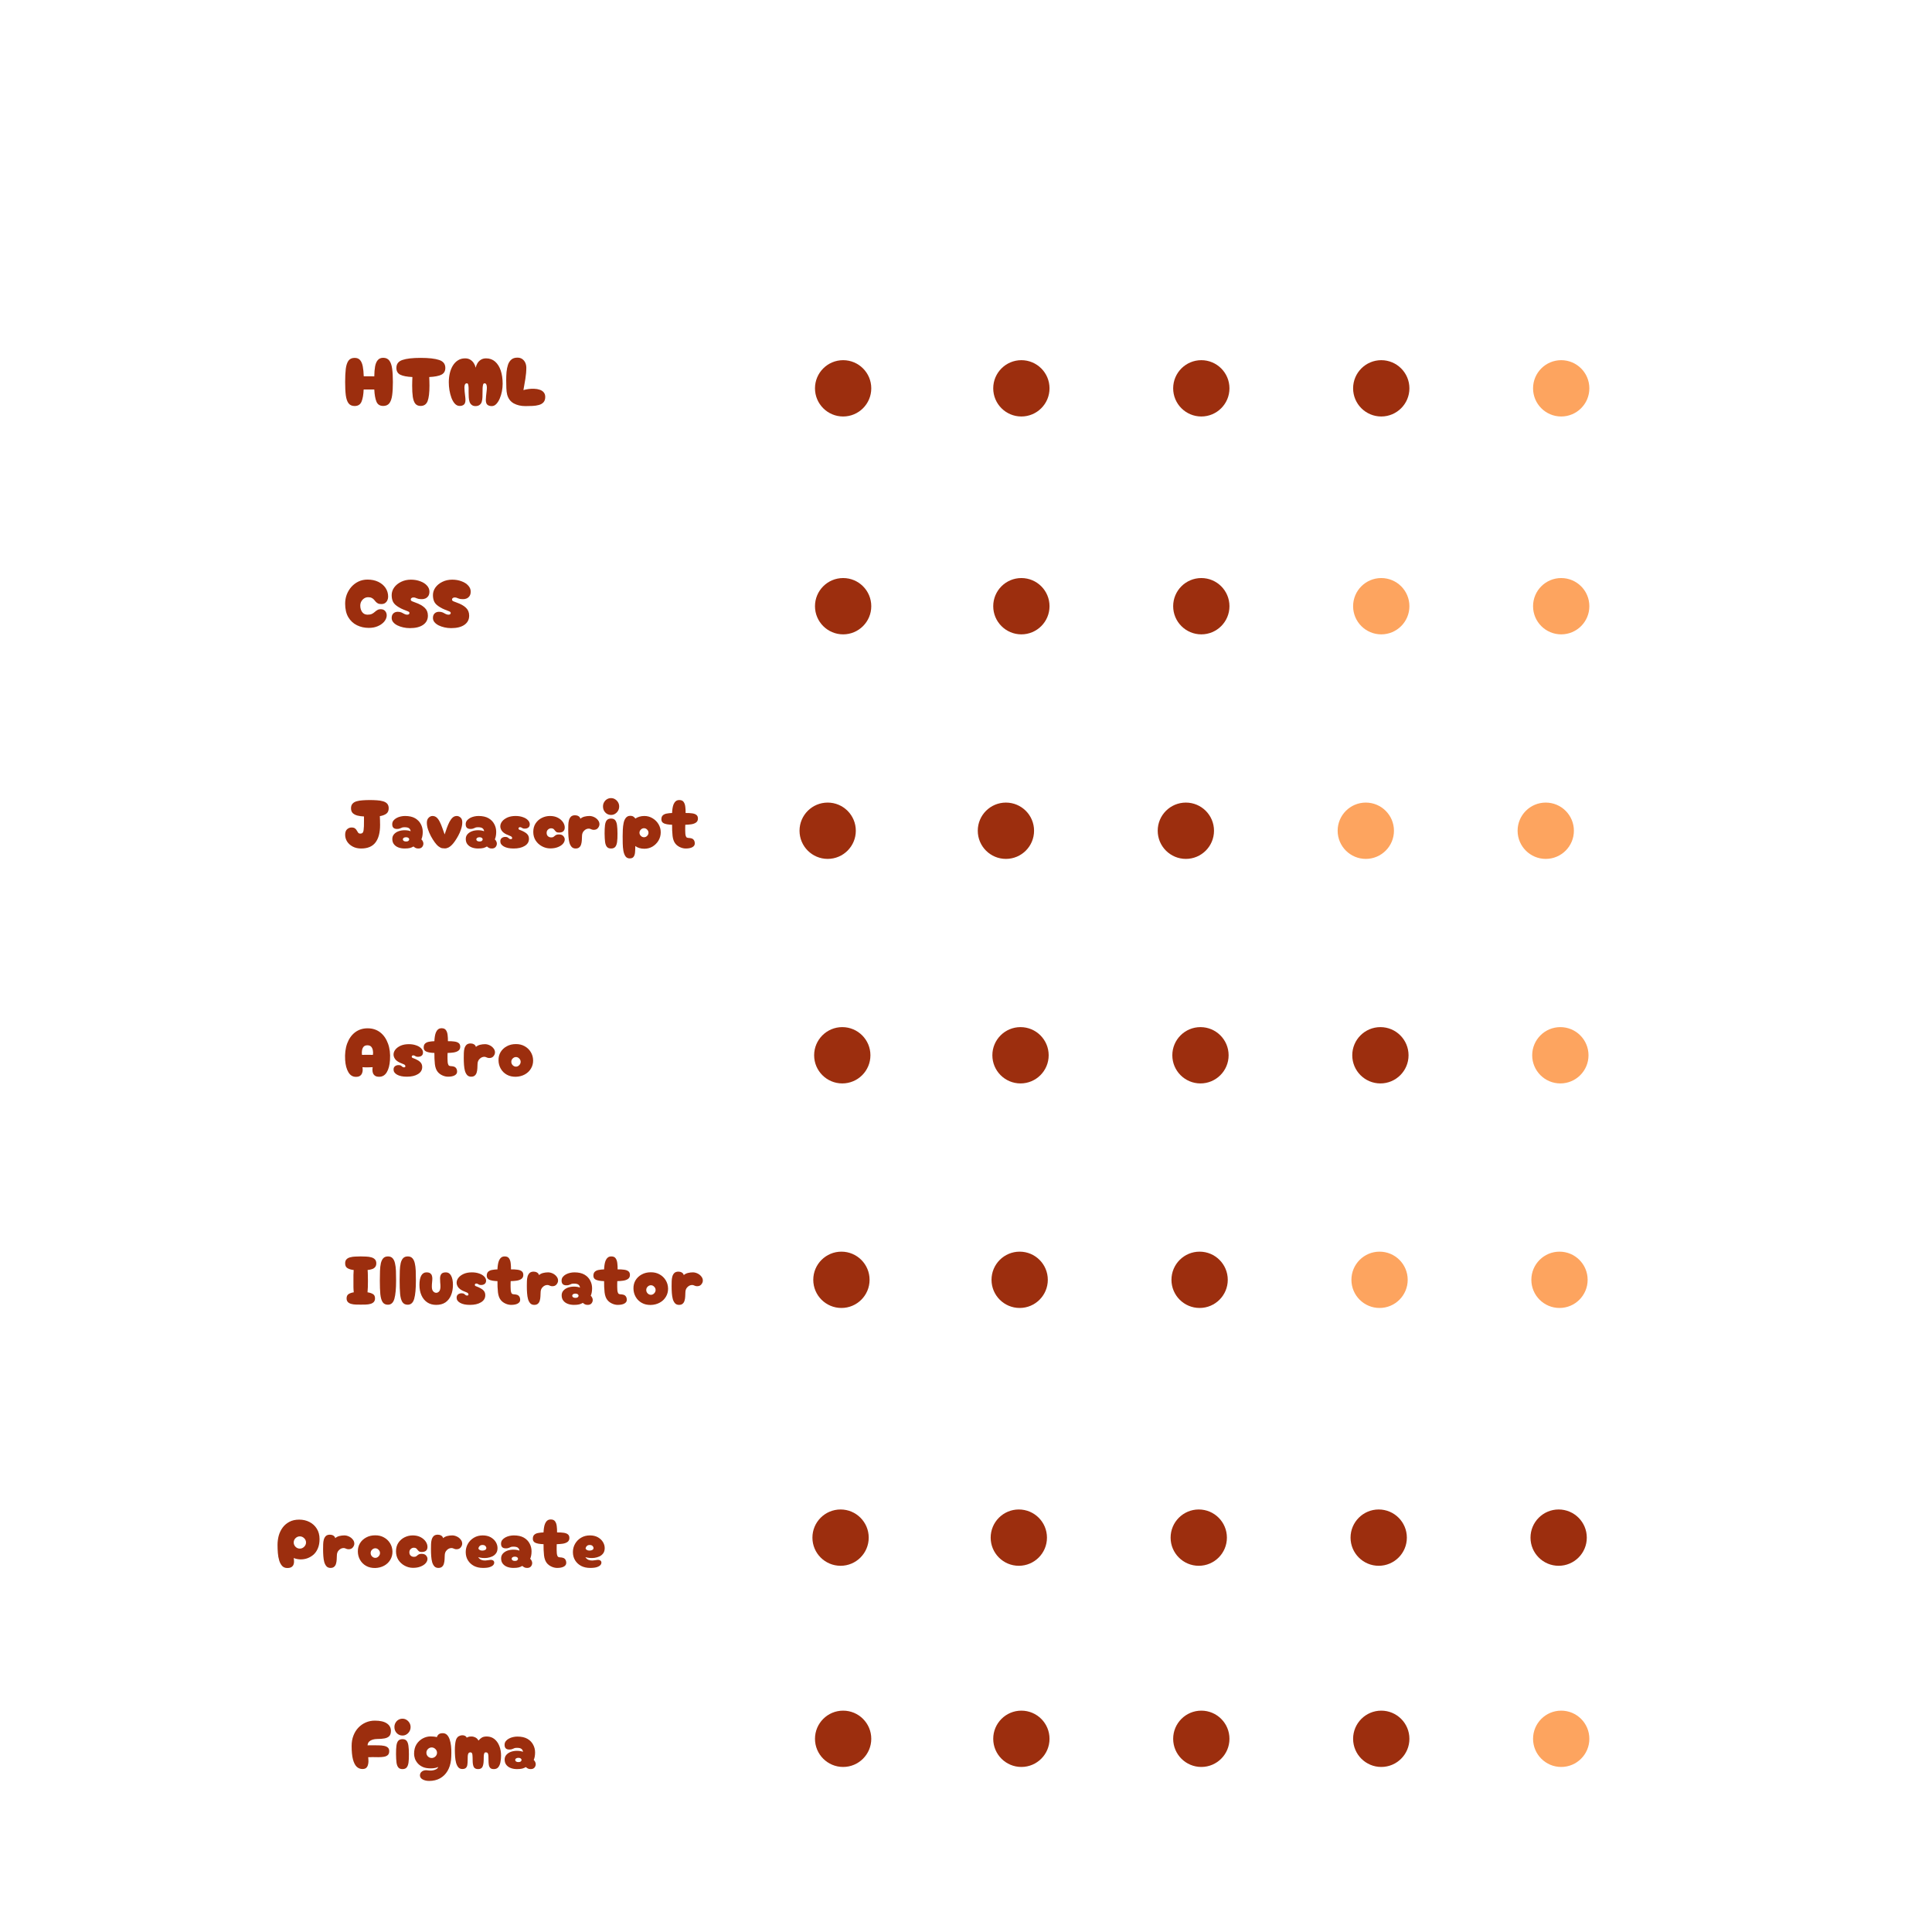 <svg xmlns="http://www.w3.org/2000/svg" xmlns:xlink="http://www.w3.org/1999/xlink" width="500" zoomAndPan="magnify" viewBox="0 0 375 375" height="500" preserveAspectRatio="xMidYMid meet" version="1.0"><defs><g/><clipPath id="0cc5bb2492"><path d="M 158.188 69.91 L 169.113 69.91 L 169.113 80.84 L 158.188 80.84 Z M 158.188 69.91 " clip-rule="nonzero"/></clipPath><clipPath id="591dcbd43d"><path d="M 163.652 69.91 C 160.633 69.91 158.188 72.359 158.188 75.375 C 158.188 78.391 160.633 80.84 163.652 80.84 C 166.668 80.84 169.113 78.391 169.113 75.375 C 169.113 72.359 166.668 69.91 163.652 69.91 Z M 163.652 69.91 " clip-rule="nonzero"/></clipPath><clipPath id="85ca7af5fc"><path d="M 192.785 69.91 L 203.711 69.91 L 203.711 80.84 L 192.785 80.84 Z M 192.785 69.91 " clip-rule="nonzero"/></clipPath><clipPath id="5f1b835bcf"><path d="M 198.246 69.91 C 195.23 69.91 192.785 72.359 192.785 75.375 C 192.785 78.391 195.23 80.84 198.246 80.84 C 201.266 80.84 203.711 78.391 203.711 75.375 C 203.711 72.359 201.266 69.91 198.246 69.91 Z M 198.246 69.91 " clip-rule="nonzero"/></clipPath><clipPath id="d6fb11cfa7"><path d="M 227.711 69.91 L 238.637 69.91 L 238.637 80.84 L 227.711 80.84 Z M 227.711 69.91 " clip-rule="nonzero"/></clipPath><clipPath id="7887637061"><path d="M 233.176 69.91 C 230.156 69.91 227.711 72.359 227.711 75.375 C 227.711 78.391 230.156 80.84 233.176 80.84 C 236.191 80.84 238.637 78.391 238.637 75.375 C 238.637 72.359 236.191 69.91 233.176 69.91 Z M 233.176 69.91 " clip-rule="nonzero"/></clipPath><clipPath id="50f81f4de6"><path d="M 262.637 69.91 L 273.566 69.91 L 273.566 80.84 L 262.637 80.84 Z M 262.637 69.91 " clip-rule="nonzero"/></clipPath><clipPath id="5f3e1362e3"><path d="M 268.102 69.91 C 265.086 69.91 262.637 72.359 262.637 75.375 C 262.637 78.391 265.086 80.84 268.102 80.84 C 271.117 80.84 273.566 78.391 273.566 75.375 C 273.566 72.359 271.117 69.91 268.102 69.91 Z M 268.102 69.91 " clip-rule="nonzero"/></clipPath><clipPath id="93369b1d71"><path d="M 297.566 69.91 L 308.492 69.91 L 308.492 80.84 L 297.566 80.84 Z M 297.566 69.91 " clip-rule="nonzero"/></clipPath><clipPath id="5c36f35add"><path d="M 303.027 69.91 C 300.012 69.91 297.566 72.359 297.566 75.375 C 297.566 78.391 300.012 80.84 303.027 80.84 C 306.047 80.84 308.492 78.391 308.492 75.375 C 308.492 72.359 306.047 69.91 303.027 69.91 Z M 303.027 69.91 " clip-rule="nonzero"/></clipPath><clipPath id="f1f0800b5e"><path d="M 158.188 112.199 L 169.113 112.199 L 169.113 123.129 L 158.188 123.129 Z M 158.188 112.199 " clip-rule="nonzero"/></clipPath><clipPath id="fb5e09ba11"><path d="M 163.652 112.199 C 160.633 112.199 158.188 114.645 158.188 117.664 C 158.188 120.68 160.633 123.129 163.652 123.129 C 166.668 123.129 169.113 120.68 169.113 117.664 C 169.113 114.645 166.668 112.199 163.652 112.199 Z M 163.652 112.199 " clip-rule="nonzero"/></clipPath><clipPath id="e59aad5d91"><path d="M 192.785 112.199 L 203.711 112.199 L 203.711 123.129 L 192.785 123.129 Z M 192.785 112.199 " clip-rule="nonzero"/></clipPath><clipPath id="d887e9ee78"><path d="M 198.246 112.199 C 195.23 112.199 192.785 114.645 192.785 117.664 C 192.785 120.68 195.23 123.129 198.246 123.129 C 201.266 123.129 203.711 120.68 203.711 117.664 C 203.711 114.645 201.266 112.199 198.246 112.199 Z M 198.246 112.199 " clip-rule="nonzero"/></clipPath><clipPath id="fe04634fc1"><path d="M 227.711 112.199 L 238.637 112.199 L 238.637 123.129 L 227.711 123.129 Z M 227.711 112.199 " clip-rule="nonzero"/></clipPath><clipPath id="a60f321d82"><path d="M 233.176 112.199 C 230.156 112.199 227.711 114.645 227.711 117.664 C 227.711 120.68 230.156 123.129 233.176 123.129 C 236.191 123.129 238.637 120.68 238.637 117.664 C 238.637 114.645 236.191 112.199 233.176 112.199 Z M 233.176 112.199 " clip-rule="nonzero"/></clipPath><clipPath id="df771899bc"><path d="M 262.637 112.199 L 273.566 112.199 L 273.566 123.129 L 262.637 123.129 Z M 262.637 112.199 " clip-rule="nonzero"/></clipPath><clipPath id="2c563531b8"><path d="M 268.102 112.199 C 265.086 112.199 262.637 114.645 262.637 117.664 C 262.637 120.68 265.086 123.129 268.102 123.129 C 271.117 123.129 273.566 120.68 273.566 117.664 C 273.566 114.645 271.117 112.199 268.102 112.199 Z M 268.102 112.199 " clip-rule="nonzero"/></clipPath><clipPath id="2cab20d174"><path d="M 297.566 112.199 L 308.492 112.199 L 308.492 123.129 L 297.566 123.129 Z M 297.566 112.199 " clip-rule="nonzero"/></clipPath><clipPath id="b05277aea8"><path d="M 303.027 112.199 C 300.012 112.199 297.566 114.645 297.566 117.664 C 297.566 120.68 300.012 123.129 303.027 123.129 C 306.047 123.129 308.492 120.68 308.492 117.664 C 308.492 114.645 306.047 112.199 303.027 112.199 Z M 303.027 112.199 " clip-rule="nonzero"/></clipPath><clipPath id="728a17aa73"><path d="M 155.188 155.781 L 166.113 155.781 L 166.113 166.711 L 155.188 166.711 Z M 155.188 155.781 " clip-rule="nonzero"/></clipPath><clipPath id="4963d7db35"><path d="M 160.652 155.781 C 157.633 155.781 155.188 158.227 155.188 161.246 C 155.188 164.262 157.633 166.711 160.652 166.711 C 163.668 166.711 166.113 164.262 166.113 161.246 C 166.113 158.227 163.668 155.781 160.652 155.781 Z M 160.652 155.781 " clip-rule="nonzero"/></clipPath><clipPath id="eb624d3133"><path d="M 189.785 155.781 L 200.711 155.781 L 200.711 166.711 L 189.785 166.711 Z M 189.785 155.781 " clip-rule="nonzero"/></clipPath><clipPath id="0bf9fb32c6"><path d="M 195.246 155.781 C 192.23 155.781 189.785 158.227 189.785 161.246 C 189.785 164.262 192.23 166.711 195.246 166.711 C 198.266 166.711 200.711 164.262 200.711 161.246 C 200.711 158.227 198.266 155.781 195.246 155.781 Z M 195.246 155.781 " clip-rule="nonzero"/></clipPath><clipPath id="0c75c03a8d"><path d="M 224.711 155.781 L 235.637 155.781 L 235.637 166.711 L 224.711 166.711 Z M 224.711 155.781 " clip-rule="nonzero"/></clipPath><clipPath id="c9c01d22fc"><path d="M 230.176 155.781 C 227.156 155.781 224.711 158.227 224.711 161.246 C 224.711 164.262 227.156 166.711 230.176 166.711 C 233.191 166.711 235.637 164.262 235.637 161.246 C 235.637 158.227 233.191 155.781 230.176 155.781 Z M 230.176 155.781 " clip-rule="nonzero"/></clipPath><clipPath id="87e9121806"><path d="M 259.637 155.781 L 270.566 155.781 L 270.566 166.711 L 259.637 166.711 Z M 259.637 155.781 " clip-rule="nonzero"/></clipPath><clipPath id="d9765ef249"><path d="M 265.102 155.781 C 262.086 155.781 259.637 158.227 259.637 161.246 C 259.637 164.262 262.086 166.711 265.102 166.711 C 268.117 166.711 270.566 164.262 270.566 161.246 C 270.566 158.227 268.117 155.781 265.102 155.781 Z M 265.102 155.781 " clip-rule="nonzero"/></clipPath><clipPath id="e3a7647529"><path d="M 294.566 155.781 L 305.492 155.781 L 305.492 166.711 L 294.566 166.711 Z M 294.566 155.781 " clip-rule="nonzero"/></clipPath><clipPath id="22307790af"><path d="M 300.027 155.781 C 297.012 155.781 294.566 158.227 294.566 161.246 C 294.566 164.262 297.012 166.711 300.027 166.711 C 303.047 166.711 305.492 164.262 305.492 161.246 C 305.492 158.227 303.047 155.781 300.027 155.781 Z M 300.027 155.781 " clip-rule="nonzero"/></clipPath><clipPath id="a50de40ccf"><path d="M 158.023 199.363 L 168.949 199.363 L 168.949 210.293 L 158.023 210.293 Z M 158.023 199.363 " clip-rule="nonzero"/></clipPath><clipPath id="ba14f4fa6f"><path d="M 163.484 199.363 C 160.469 199.363 158.023 201.809 158.023 204.828 C 158.023 207.844 160.469 210.293 163.484 210.293 C 166.504 210.293 168.949 207.844 168.949 204.828 C 168.949 201.809 166.504 199.363 163.484 199.363 Z M 163.484 199.363 " clip-rule="nonzero"/></clipPath><clipPath id="83407a812d"><path d="M 192.617 199.363 L 203.547 199.363 L 203.547 210.293 L 192.617 210.293 Z M 192.617 199.363 " clip-rule="nonzero"/></clipPath><clipPath id="381be1b732"><path d="M 198.082 199.363 C 195.062 199.363 192.617 201.809 192.617 204.828 C 192.617 207.844 195.062 210.293 198.082 210.293 C 201.098 210.293 203.547 207.844 203.547 204.828 C 203.547 201.809 201.098 199.363 198.082 199.363 Z M 198.082 199.363 " clip-rule="nonzero"/></clipPath><clipPath id="2aaaef6d4e"><path d="M 227.547 199.363 L 238.473 199.363 L 238.473 210.293 L 227.547 210.293 Z M 227.547 199.363 " clip-rule="nonzero"/></clipPath><clipPath id="a67b17e670"><path d="M 233.008 199.363 C 229.992 199.363 227.547 201.809 227.547 204.828 C 227.547 207.844 229.992 210.293 233.008 210.293 C 236.027 210.293 238.473 207.844 238.473 204.828 C 238.473 201.809 236.027 199.363 233.008 199.363 Z M 233.008 199.363 " clip-rule="nonzero"/></clipPath><clipPath id="bf8db8f4e7"><path d="M 262.473 199.363 L 273.398 199.363 L 273.398 210.293 L 262.473 210.293 Z M 262.473 199.363 " clip-rule="nonzero"/></clipPath><clipPath id="0c5aff1f90"><path d="M 267.938 199.363 C 264.918 199.363 262.473 201.809 262.473 204.828 C 262.473 207.844 264.918 210.293 267.938 210.293 C 270.953 210.293 273.398 207.844 273.398 204.828 C 273.398 201.809 270.953 199.363 267.938 199.363 Z M 267.938 199.363 " clip-rule="nonzero"/></clipPath><clipPath id="3fb5993ab8"><path d="M 297.398 199.363 L 308.328 199.363 L 308.328 210.293 L 297.398 210.293 Z M 297.398 199.363 " clip-rule="nonzero"/></clipPath><clipPath id="dcdafe2acd"><path d="M 302.863 199.363 C 299.848 199.363 297.398 201.809 297.398 204.828 C 297.398 207.844 299.848 210.293 302.863 210.293 C 305.879 210.293 308.328 207.844 308.328 204.828 C 308.328 201.809 305.879 199.363 302.863 199.363 Z M 302.863 199.363 " clip-rule="nonzero"/></clipPath><clipPath id="7827337e5b"><path d="M 157.855 242.945 L 168.785 242.945 L 168.785 253.875 L 157.855 253.875 Z M 157.855 242.945 " clip-rule="nonzero"/></clipPath><clipPath id="c7c2ccc0f6"><path d="M 163.32 242.945 C 160.301 242.945 157.855 245.395 157.855 248.41 C 157.855 251.426 160.301 253.875 163.32 253.875 C 166.336 253.875 168.785 251.426 168.785 248.41 C 168.785 245.395 166.336 242.945 163.32 242.945 Z M 163.32 242.945 " clip-rule="nonzero"/></clipPath><clipPath id="aef1c9f89c"><path d="M 192.453 242.945 L 203.379 242.945 L 203.379 253.875 L 192.453 253.875 Z M 192.453 242.945 " clip-rule="nonzero"/></clipPath><clipPath id="1c1a1ebd25"><path d="M 197.918 242.945 C 194.898 242.945 192.453 245.395 192.453 248.41 C 192.453 251.426 194.898 253.875 197.918 253.875 C 200.934 253.875 203.379 251.426 203.379 248.41 C 203.379 245.395 200.934 242.945 197.918 242.945 Z M 197.918 242.945 " clip-rule="nonzero"/></clipPath><clipPath id="20dc1d01a0"><path d="M 227.379 242.945 L 238.309 242.945 L 238.309 253.875 L 227.379 253.875 Z M 227.379 242.945 " clip-rule="nonzero"/></clipPath><clipPath id="0b36a8527f"><path d="M 232.844 242.945 C 229.824 242.945 227.379 245.395 227.379 248.41 C 227.379 251.426 229.824 253.875 232.844 253.875 C 235.859 253.875 238.309 251.426 238.309 248.41 C 238.309 245.395 235.859 242.945 232.844 242.945 Z M 232.844 242.945 " clip-rule="nonzero"/></clipPath><clipPath id="3cb2908bd4"><path d="M 262.309 242.945 L 273.234 242.945 L 273.234 253.875 L 262.309 253.875 Z M 262.309 242.945 " clip-rule="nonzero"/></clipPath><clipPath id="72cb9150d3"><path d="M 267.77 242.945 C 264.754 242.945 262.309 245.395 262.309 248.41 C 262.309 251.426 264.754 253.875 267.77 253.875 C 270.789 253.875 273.234 251.426 273.234 248.41 C 273.234 245.395 270.789 242.945 267.77 242.945 Z M 267.77 242.945 " clip-rule="nonzero"/></clipPath><clipPath id="45e61fb1bf"><path d="M 297.234 242.945 L 308.16 242.945 L 308.16 253.875 L 297.234 253.875 Z M 297.234 242.945 " clip-rule="nonzero"/></clipPath><clipPath id="cc69ee4b19"><path d="M 302.699 242.945 C 299.68 242.945 297.234 245.395 297.234 248.41 C 297.234 251.426 299.68 253.875 302.699 253.875 C 305.715 253.875 308.16 251.426 308.16 248.41 C 308.16 245.395 305.715 242.945 302.699 242.945 Z M 302.699 242.945 " clip-rule="nonzero"/></clipPath><clipPath id="883b1f18a3"><path d="M 157.691 292.988 L 168.617 292.988 L 168.617 303.918 L 157.691 303.918 Z M 157.691 292.988 " clip-rule="nonzero"/></clipPath><clipPath id="3635805a39"><path d="M 163.156 292.988 C 160.137 292.988 157.691 295.438 157.691 298.453 C 157.691 301.473 160.137 303.918 163.156 303.918 C 166.172 303.918 168.617 301.473 168.617 298.453 C 168.617 295.438 166.172 292.988 163.156 292.988 Z M 163.156 292.988 " clip-rule="nonzero"/></clipPath><clipPath id="f575651b1c"><path d="M 192.289 292.988 L 203.215 292.988 L 203.215 303.918 L 192.289 303.918 Z M 192.289 292.988 " clip-rule="nonzero"/></clipPath><clipPath id="8b8459235e"><path d="M 197.75 292.988 C 194.734 292.988 192.289 295.438 192.289 298.453 C 192.289 301.473 194.734 303.918 197.75 303.918 C 200.77 303.918 203.215 301.473 203.215 298.453 C 203.215 295.438 200.77 292.988 197.75 292.988 Z M 197.75 292.988 " clip-rule="nonzero"/></clipPath><clipPath id="7a37ab65be"><path d="M 227.215 292.988 L 238.141 292.988 L 238.141 303.918 L 227.215 303.918 Z M 227.215 292.988 " clip-rule="nonzero"/></clipPath><clipPath id="5d3c25a82a"><path d="M 232.68 292.988 C 229.66 292.988 227.215 295.438 227.215 298.453 C 227.215 301.473 229.66 303.918 232.68 303.918 C 235.695 303.918 238.141 301.473 238.141 298.453 C 238.141 295.438 235.695 292.988 232.68 292.988 Z M 232.68 292.988 " clip-rule="nonzero"/></clipPath><clipPath id="1da4319d5c"><path d="M 262.141 292.988 L 273.07 292.988 L 273.07 303.918 L 262.141 303.918 Z M 262.141 292.988 " clip-rule="nonzero"/></clipPath><clipPath id="94853b0b62"><path d="M 267.605 292.988 C 264.59 292.988 262.141 295.438 262.141 298.453 C 262.141 301.473 264.59 303.918 267.605 303.918 C 270.621 303.918 273.07 301.473 273.07 298.453 C 273.07 295.438 270.621 292.988 267.605 292.988 Z M 267.605 292.988 " clip-rule="nonzero"/></clipPath><clipPath id="6399487b91"><path d="M 297.07 292.988 L 307.996 292.988 L 307.996 303.918 L 297.07 303.918 Z M 297.07 292.988 " clip-rule="nonzero"/></clipPath><clipPath id="26c673b071"><path d="M 302.531 292.988 C 299.516 292.988 297.07 295.438 297.07 298.453 C 297.07 301.473 299.516 303.918 302.531 303.918 C 305.551 303.918 307.996 301.473 307.996 298.453 C 307.996 295.438 305.551 292.988 302.531 292.988 Z M 302.531 292.988 " clip-rule="nonzero"/></clipPath><clipPath id="45caf8b9e5"><path d="M 158.188 332.035 L 169.113 332.035 L 169.113 342.965 L 158.188 342.965 Z M 158.188 332.035 " clip-rule="nonzero"/></clipPath><clipPath id="4f97c3974f"><path d="M 163.652 332.035 C 160.633 332.035 158.188 334.484 158.188 337.5 C 158.188 340.516 160.633 342.965 163.652 342.965 C 166.668 342.965 169.113 340.516 169.113 337.5 C 169.113 334.484 166.668 332.035 163.652 332.035 Z M 163.652 332.035 " clip-rule="nonzero"/></clipPath><clipPath id="0698c34b80"><path d="M 192.785 332.035 L 203.711 332.035 L 203.711 342.965 L 192.785 342.965 Z M 192.785 332.035 " clip-rule="nonzero"/></clipPath><clipPath id="1e4750ee1b"><path d="M 198.246 332.035 C 195.23 332.035 192.785 334.484 192.785 337.5 C 192.785 340.516 195.23 342.965 198.246 342.965 C 201.266 342.965 203.711 340.516 203.711 337.5 C 203.711 334.484 201.266 332.035 198.246 332.035 Z M 198.246 332.035 " clip-rule="nonzero"/></clipPath><clipPath id="16e064eba9"><path d="M 227.711 332.035 L 238.637 332.035 L 238.637 342.965 L 227.711 342.965 Z M 227.711 332.035 " clip-rule="nonzero"/></clipPath><clipPath id="3145804438"><path d="M 233.176 332.035 C 230.156 332.035 227.711 334.484 227.711 337.5 C 227.711 340.516 230.156 342.965 233.176 342.965 C 236.191 342.965 238.637 340.516 238.637 337.5 C 238.637 334.484 236.191 332.035 233.176 332.035 Z M 233.176 332.035 " clip-rule="nonzero"/></clipPath><clipPath id="2e09d0d081"><path d="M 262.637 332.035 L 273.566 332.035 L 273.566 342.965 L 262.637 342.965 Z M 262.637 332.035 " clip-rule="nonzero"/></clipPath><clipPath id="240fa355b8"><path d="M 268.102 332.035 C 265.086 332.035 262.637 334.484 262.637 337.5 C 262.637 340.516 265.086 342.965 268.102 342.965 C 271.117 342.965 273.566 340.516 273.566 337.5 C 273.566 334.484 271.117 332.035 268.102 332.035 Z M 268.102 332.035 " clip-rule="nonzero"/></clipPath><clipPath id="a52b28c3a2"><path d="M 297.566 332.035 L 308.492 332.035 L 308.492 342.965 L 297.566 342.965 Z M 297.566 332.035 " clip-rule="nonzero"/></clipPath><clipPath id="efd3383a00"><path d="M 303.027 332.035 C 300.012 332.035 297.566 334.484 297.566 337.5 C 297.566 340.516 300.012 342.965 303.027 342.965 C 306.047 342.965 308.492 340.516 308.492 337.5 C 308.492 334.484 306.047 332.035 303.027 332.035 Z M 303.027 332.035 " clip-rule="nonzero"/></clipPath></defs><g clip-path="url(#0cc5bb2492)"><g clip-path="url(#591dcbd43d)"><path fill="#9c2e0e" d="M 158.188 69.91 L 169.113 69.91 L 169.113 80.84 L 158.188 80.84 Z M 158.188 69.91 " fill-opacity="1" fill-rule="nonzero"/></g></g><g fill="#9c2e0e" fill-opacity="1"><g transform="translate(66.649, 78.823)"><g><path d="M 2.188 -0.016 C 1.664 -0.016 1.27 -0.191 1 -0.547 C 0.738 -0.898 0.562 -1.422 0.469 -2.109 C 0.383 -2.797 0.344 -3.648 0.344 -4.672 C 0.344 -5.691 0.383 -6.551 0.469 -7.25 C 0.562 -7.945 0.738 -8.473 1 -8.828 C 1.27 -9.18 1.664 -9.359 2.188 -9.359 C 2.645 -9.359 2.992 -9.219 3.234 -8.938 C 3.484 -8.656 3.66 -8.242 3.766 -7.703 C 3.867 -7.172 3.93 -6.531 3.953 -5.781 C 4.098 -5.781 4.25 -5.781 4.406 -5.781 C 4.57 -5.781 4.738 -5.781 4.906 -5.781 C 5.094 -5.781 5.273 -5.781 5.453 -5.781 C 5.641 -5.781 5.82 -5.773 6 -5.766 C 6.008 -6.523 6.062 -7.172 6.156 -7.703 C 6.258 -8.242 6.438 -8.656 6.688 -8.938 C 6.938 -9.227 7.285 -9.375 7.734 -9.375 C 8.254 -9.375 8.648 -9.191 8.922 -8.828 C 9.191 -8.473 9.375 -7.945 9.469 -7.25 C 9.562 -6.551 9.609 -5.691 9.609 -4.672 C 9.609 -3.648 9.562 -2.797 9.469 -2.109 C 9.375 -1.422 9.191 -0.898 8.922 -0.547 C 8.648 -0.203 8.254 -0.031 7.734 -0.031 C 7.086 -0.031 6.648 -0.305 6.422 -0.859 C 6.191 -1.41 6.051 -2.195 6 -3.219 C 5.801 -3.219 5.582 -3.219 5.344 -3.219 C 5.113 -3.219 4.879 -3.219 4.641 -3.219 C 4.523 -3.219 4.406 -3.219 4.281 -3.219 C 4.164 -3.219 4.051 -3.219 3.938 -3.219 C 3.895 -2.195 3.754 -1.406 3.516 -0.844 C 3.273 -0.289 2.832 -0.016 2.188 -0.016 Z M 2.188 -0.016 "/></g></g></g><g fill="#9c2e0e" fill-opacity="1"><g transform="translate(76.594, 78.823)"><g><path d="M 5.047 -0.031 C 4.598 -0.031 4.254 -0.176 4.016 -0.469 C 3.785 -0.758 3.625 -1.195 3.531 -1.781 C 3.445 -2.375 3.406 -3.109 3.406 -3.984 C 3.406 -4.297 3.41 -4.586 3.422 -4.859 C 3.43 -5.141 3.441 -5.398 3.453 -5.641 C 2.379 -5.691 1.594 -5.844 1.094 -6.094 C 0.594 -6.352 0.344 -6.789 0.344 -7.406 C 0.344 -8.176 0.734 -8.691 1.516 -8.953 C 2.297 -9.223 3.473 -9.359 5.047 -9.359 C 6.641 -9.359 7.836 -9.223 8.641 -8.953 C 9.441 -8.691 9.844 -8.176 9.844 -7.406 C 9.844 -6.789 9.586 -6.352 9.078 -6.094 C 8.566 -5.844 7.781 -5.691 6.719 -5.641 C 6.738 -5.398 6.75 -5.141 6.75 -4.859 C 6.758 -4.586 6.766 -4.297 6.766 -3.984 C 6.766 -2.609 6.645 -1.602 6.406 -0.969 C 6.164 -0.344 5.711 -0.031 5.047 -0.031 Z M 5.047 -0.031 "/></g></g></g><g fill="#9c2e0e" fill-opacity="1"><g transform="translate(86.768, 78.823)"><g><path d="M 5.531 0 C 5.219 0 4.961 -0.082 4.766 -0.25 C 4.566 -0.414 4.43 -0.625 4.359 -0.875 C 4.285 -1.125 4.238 -1.398 4.219 -1.703 C 4.195 -2.016 4.188 -2.328 4.188 -2.641 C 4.195 -2.961 4.195 -3.258 4.188 -3.531 C 4.176 -3.801 4.148 -4.016 4.109 -4.172 C 4.066 -4.336 3.984 -4.422 3.859 -4.422 C 3.68 -4.422 3.555 -4.348 3.484 -4.203 C 3.41 -4.055 3.375 -3.859 3.375 -3.609 C 3.375 -3.359 3.391 -3.086 3.422 -2.797 C 3.453 -2.516 3.484 -2.234 3.516 -1.953 C 3.555 -1.672 3.578 -1.422 3.578 -1.203 C 3.578 -0.754 3.473 -0.445 3.266 -0.281 C 3.066 -0.113 2.797 -0.031 2.453 -0.031 C 2.098 -0.031 1.785 -0.176 1.516 -0.469 C 1.254 -0.758 1.035 -1.133 0.859 -1.594 C 0.691 -2.051 0.562 -2.547 0.469 -3.078 C 0.383 -3.617 0.344 -4.133 0.344 -4.625 C 0.344 -5.219 0.406 -5.789 0.531 -6.344 C 0.656 -6.895 0.848 -7.391 1.109 -7.828 C 1.379 -8.273 1.711 -8.625 2.109 -8.875 C 2.504 -9.133 2.969 -9.266 3.5 -9.266 C 3.926 -9.266 4.273 -9.172 4.547 -8.984 C 4.828 -8.805 5.051 -8.578 5.219 -8.297 C 5.383 -8.023 5.5 -7.742 5.562 -7.453 C 5.625 -7.742 5.734 -8.023 5.891 -8.297 C 6.055 -8.578 6.273 -8.805 6.547 -8.984 C 6.828 -9.172 7.176 -9.266 7.594 -9.266 C 8.27 -9.266 8.848 -9.055 9.328 -8.641 C 9.805 -8.223 10.172 -7.645 10.422 -6.906 C 10.672 -6.164 10.797 -5.305 10.797 -4.328 C 10.797 -3.867 10.75 -3.383 10.656 -2.875 C 10.562 -2.375 10.422 -1.906 10.234 -1.469 C 10.047 -1.031 9.82 -0.676 9.562 -0.406 C 9.301 -0.133 9.008 0 8.688 0 C 8.32 0 8.035 -0.086 7.828 -0.266 C 7.629 -0.441 7.531 -0.754 7.531 -1.203 C 7.531 -1.422 7.547 -1.672 7.578 -1.953 C 7.609 -2.234 7.641 -2.516 7.672 -2.797 C 7.711 -3.086 7.734 -3.359 7.734 -3.609 C 7.734 -3.859 7.695 -4.055 7.625 -4.203 C 7.562 -4.348 7.441 -4.422 7.266 -4.422 C 7.141 -4.422 7.051 -4.336 7 -4.172 C 6.957 -4.016 6.926 -3.801 6.906 -3.531 C 6.895 -3.27 6.891 -2.977 6.891 -2.656 C 6.891 -2.344 6.883 -2.031 6.875 -1.719 C 6.863 -1.406 6.82 -1.125 6.75 -0.875 C 6.688 -0.625 6.551 -0.414 6.344 -0.25 C 6.133 -0.082 5.863 0 5.531 0 Z M 5.531 0 "/></g></g></g><g fill="#9c2e0e" fill-opacity="1"><g transform="translate(97.909, 78.823)"><g><path d="M 4.078 0 C 3.203 0 2.441 -0.176 1.797 -0.531 C 1.16 -0.895 0.738 -1.461 0.531 -2.234 C 0.445 -2.566 0.395 -2.977 0.375 -3.469 C 0.352 -3.957 0.344 -4.477 0.344 -5.031 C 0.344 -5.562 0.363 -6.086 0.406 -6.609 C 0.457 -7.129 0.551 -7.598 0.688 -8.016 C 0.832 -8.441 1.051 -8.781 1.344 -9.031 C 1.633 -9.281 2.023 -9.406 2.516 -9.406 C 2.891 -9.406 3.203 -9.316 3.453 -9.141 C 3.711 -8.961 3.91 -8.723 4.047 -8.422 C 4.18 -8.129 4.25 -7.801 4.25 -7.438 C 4.25 -6.77 4.188 -6.051 4.062 -5.281 C 3.938 -4.508 3.812 -3.785 3.688 -3.109 C 3.969 -3.191 4.297 -3.258 4.672 -3.312 C 5.047 -3.363 5.422 -3.379 5.797 -3.359 C 6.18 -3.348 6.535 -3.285 6.859 -3.172 C 7.18 -3.066 7.438 -2.898 7.625 -2.672 C 7.82 -2.441 7.922 -2.145 7.922 -1.781 C 7.922 -1.332 7.805 -0.984 7.578 -0.734 C 7.359 -0.492 7.062 -0.32 6.688 -0.219 C 6.312 -0.113 5.895 -0.051 5.438 -0.031 C 4.977 -0.008 4.523 0 4.078 0 Z M 4.078 0 "/></g></g></g><g fill="#9c2e0e" fill-opacity="1"><g transform="translate(66.649, 121.903)"><g><path d="M 4.938 -0.031 C 4.094 -0.031 3.32 -0.203 2.625 -0.547 C 1.926 -0.891 1.367 -1.41 0.953 -2.109 C 0.547 -2.805 0.344 -3.68 0.344 -4.734 C 0.344 -5.348 0.445 -5.938 0.656 -6.5 C 0.875 -7.062 1.176 -7.562 1.562 -8 C 1.957 -8.438 2.414 -8.781 2.938 -9.031 C 3.469 -9.281 4.051 -9.406 4.688 -9.406 C 5.488 -9.406 6.188 -9.258 6.781 -8.969 C 7.383 -8.676 7.852 -8.281 8.188 -7.781 C 8.52 -7.281 8.688 -6.719 8.688 -6.094 C 8.688 -5.852 8.641 -5.625 8.547 -5.406 C 8.453 -5.188 8.305 -5.004 8.109 -4.859 C 7.922 -4.723 7.676 -4.656 7.375 -4.656 C 7.094 -4.656 6.867 -4.695 6.703 -4.781 C 6.535 -4.875 6.395 -4.984 6.281 -5.109 C 6.164 -5.242 6.051 -5.379 5.938 -5.516 C 5.82 -5.648 5.676 -5.758 5.5 -5.844 C 5.332 -5.938 5.102 -5.984 4.812 -5.984 C 4.531 -5.984 4.273 -5.91 4.047 -5.766 C 3.816 -5.617 3.629 -5.422 3.484 -5.172 C 3.348 -4.93 3.281 -4.656 3.281 -4.344 C 3.281 -3.875 3.398 -3.461 3.641 -3.109 C 3.891 -2.766 4.242 -2.594 4.703 -2.594 C 5.055 -2.594 5.336 -2.645 5.547 -2.75 C 5.766 -2.863 5.945 -2.988 6.094 -3.125 C 6.238 -3.258 6.398 -3.379 6.578 -3.484 C 6.754 -3.598 6.977 -3.656 7.25 -3.656 C 7.645 -3.656 7.941 -3.523 8.141 -3.266 C 8.348 -3.004 8.438 -2.688 8.406 -2.312 C 8.363 -1.926 8.191 -1.555 7.891 -1.203 C 7.586 -0.859 7.18 -0.578 6.672 -0.359 C 6.172 -0.141 5.594 -0.031 4.938 -0.031 Z M 4.938 -0.031 "/></g></g></g><g fill="#9c2e0e" fill-opacity="1"><g transform="translate(75.68, 121.903)"><g><path d="M 3.875 0.016 C 3.438 0.016 3.008 -0.031 2.594 -0.125 C 2.176 -0.219 1.797 -0.348 1.453 -0.516 C 1.109 -0.691 0.836 -0.898 0.641 -1.141 C 0.441 -1.379 0.344 -1.656 0.344 -1.969 C 0.344 -2.344 0.453 -2.633 0.672 -2.844 C 0.898 -3.051 1.18 -3.156 1.516 -3.156 C 1.816 -3.156 2.066 -3.109 2.266 -3.016 C 2.461 -2.922 2.645 -2.828 2.812 -2.734 C 2.977 -2.641 3.156 -2.594 3.344 -2.594 C 3.645 -2.594 3.797 -2.707 3.797 -2.938 C 3.797 -3.062 3.691 -3.164 3.484 -3.25 C 3.273 -3.344 3.008 -3.445 2.688 -3.562 C 2.363 -3.688 2.031 -3.852 1.688 -4.062 C 1.164 -4.375 0.812 -4.707 0.625 -5.062 C 0.438 -5.426 0.344 -5.867 0.344 -6.391 C 0.344 -6.922 0.504 -7.414 0.828 -7.875 C 1.16 -8.332 1.609 -8.695 2.172 -8.969 C 2.742 -9.25 3.379 -9.391 4.078 -9.391 C 4.742 -9.391 5.348 -9.285 5.891 -9.078 C 6.441 -8.879 6.875 -8.602 7.188 -8.25 C 7.508 -7.906 7.672 -7.516 7.672 -7.078 C 7.672 -6.723 7.598 -6.438 7.453 -6.219 C 7.305 -6.008 7.125 -5.852 6.906 -5.75 C 6.688 -5.656 6.473 -5.609 6.266 -5.609 C 5.961 -5.609 5.734 -5.625 5.578 -5.656 C 5.422 -5.695 5.301 -5.734 5.219 -5.766 C 5.133 -5.805 5.047 -5.844 4.953 -5.875 C 4.859 -5.914 4.719 -5.938 4.531 -5.938 C 4.426 -5.938 4.316 -5.898 4.203 -5.828 C 4.098 -5.754 4.047 -5.648 4.047 -5.516 C 4.047 -5.379 4.141 -5.27 4.328 -5.188 C 4.523 -5.113 4.727 -5.035 4.938 -4.953 C 5.738 -4.672 6.344 -4.332 6.75 -3.938 C 7.164 -3.551 7.375 -3.039 7.375 -2.406 C 7.375 -1.645 7.066 -1.051 6.453 -0.625 C 5.836 -0.195 4.977 0.016 3.875 0.016 Z M 3.875 0.016 "/></g></g></g><g fill="#9c2e0e" fill-opacity="1"><g transform="translate(83.69, 121.903)"><g><path d="M 3.875 0.016 C 3.438 0.016 3.008 -0.031 2.594 -0.125 C 2.176 -0.219 1.797 -0.348 1.453 -0.516 C 1.109 -0.691 0.836 -0.898 0.641 -1.141 C 0.441 -1.379 0.344 -1.656 0.344 -1.969 C 0.344 -2.344 0.453 -2.633 0.672 -2.844 C 0.898 -3.051 1.18 -3.156 1.516 -3.156 C 1.816 -3.156 2.066 -3.109 2.266 -3.016 C 2.461 -2.922 2.645 -2.828 2.812 -2.734 C 2.977 -2.641 3.156 -2.594 3.344 -2.594 C 3.645 -2.594 3.797 -2.707 3.797 -2.938 C 3.797 -3.062 3.691 -3.164 3.484 -3.25 C 3.273 -3.344 3.008 -3.445 2.688 -3.562 C 2.363 -3.688 2.031 -3.852 1.688 -4.062 C 1.164 -4.375 0.812 -4.707 0.625 -5.062 C 0.438 -5.426 0.344 -5.867 0.344 -6.391 C 0.344 -6.922 0.504 -7.414 0.828 -7.875 C 1.16 -8.332 1.609 -8.695 2.172 -8.969 C 2.742 -9.25 3.379 -9.391 4.078 -9.391 C 4.742 -9.391 5.348 -9.285 5.891 -9.078 C 6.441 -8.879 6.875 -8.602 7.188 -8.25 C 7.508 -7.906 7.672 -7.516 7.672 -7.078 C 7.672 -6.723 7.598 -6.438 7.453 -6.219 C 7.305 -6.008 7.125 -5.852 6.906 -5.75 C 6.688 -5.656 6.473 -5.609 6.266 -5.609 C 5.961 -5.609 5.734 -5.625 5.578 -5.656 C 5.422 -5.695 5.301 -5.734 5.219 -5.766 C 5.133 -5.805 5.047 -5.844 4.953 -5.875 C 4.859 -5.914 4.719 -5.938 4.531 -5.938 C 4.426 -5.938 4.316 -5.898 4.203 -5.828 C 4.098 -5.754 4.047 -5.648 4.047 -5.516 C 4.047 -5.379 4.141 -5.27 4.328 -5.188 C 4.523 -5.113 4.727 -5.035 4.938 -4.953 C 5.738 -4.672 6.344 -4.332 6.75 -3.938 C 7.164 -3.551 7.375 -3.039 7.375 -2.406 C 7.375 -1.645 7.066 -1.051 6.453 -0.625 C 5.836 -0.195 4.977 0.016 3.875 0.016 Z M 3.875 0.016 "/></g></g></g><g fill="#9c2e0e" fill-opacity="1"><g transform="translate(66.649, 164.694)"><g><path d="M 3.453 0 C 2.828 0 2.281 -0.125 1.812 -0.375 C 1.344 -0.625 0.977 -0.953 0.719 -1.359 C 0.469 -1.766 0.344 -2.203 0.344 -2.672 C 0.344 -3.148 0.469 -3.504 0.719 -3.734 C 0.977 -3.961 1.266 -4.078 1.578 -4.078 C 1.891 -4.078 2.117 -4.016 2.266 -3.891 C 2.422 -3.773 2.535 -3.641 2.609 -3.484 C 2.691 -3.328 2.781 -3.188 2.875 -3.062 C 2.969 -2.945 3.113 -2.891 3.312 -2.891 C 3.664 -2.891 3.867 -3.102 3.922 -3.531 C 3.984 -3.957 4.008 -4.582 4 -5.406 C 4 -5.707 4 -5.977 4 -6.219 C 3.539 -6.238 3.117 -6.297 2.734 -6.391 C 2.348 -6.492 2.039 -6.656 1.812 -6.875 C 1.594 -7.094 1.484 -7.406 1.484 -7.812 C 1.484 -8.188 1.582 -8.484 1.781 -8.703 C 1.977 -8.922 2.25 -9.078 2.594 -9.172 C 2.945 -9.273 3.344 -9.336 3.781 -9.359 C 4.227 -9.391 4.68 -9.406 5.141 -9.406 C 5.617 -9.406 6.07 -9.391 6.5 -9.359 C 6.938 -9.336 7.328 -9.273 7.672 -9.172 C 8.023 -9.078 8.301 -8.922 8.5 -8.703 C 8.695 -8.484 8.797 -8.188 8.797 -7.812 C 8.797 -7.32 8.633 -6.961 8.312 -6.734 C 7.988 -6.516 7.578 -6.363 7.078 -6.281 C 7.098 -6.051 7.109 -5.789 7.109 -5.5 C 7.117 -5.219 7.125 -4.906 7.125 -4.562 C 7.125 -3.062 6.82 -1.926 6.219 -1.156 C 5.625 -0.383 4.703 0 3.453 0 Z M 3.453 0 "/></g></g></g><g fill="#9c2e0e" fill-opacity="1"><g transform="translate(75.788, 164.694)"><g><path d="M 2.75 0 C 2.312 0 1.91 -0.066 1.547 -0.203 C 1.191 -0.336 0.906 -0.539 0.688 -0.812 C 0.469 -1.082 0.359 -1.43 0.359 -1.859 C 0.359 -2.211 0.469 -2.516 0.688 -2.766 C 0.906 -3.016 1.191 -3.207 1.547 -3.344 C 1.91 -3.477 2.312 -3.547 2.75 -3.547 C 3.008 -3.547 3.25 -3.523 3.469 -3.484 C 3.688 -3.441 3.832 -3.395 3.906 -3.344 C 3.906 -3.551 3.82 -3.734 3.656 -3.891 C 3.488 -4.047 3.191 -4.125 2.766 -4.125 C 2.566 -4.125 2.41 -4.109 2.297 -4.078 C 2.191 -4.047 2.094 -4.004 2 -3.953 C 1.914 -3.91 1.816 -3.875 1.703 -3.844 C 1.586 -3.812 1.438 -3.797 1.25 -3.797 C 0.969 -3.797 0.742 -3.867 0.578 -4.016 C 0.422 -4.172 0.344 -4.398 0.344 -4.703 C 0.344 -4.984 0.422 -5.223 0.578 -5.422 C 0.734 -5.617 0.938 -5.785 1.188 -5.922 C 1.438 -6.055 1.707 -6.156 2 -6.219 C 2.289 -6.281 2.566 -6.312 2.828 -6.312 C 3.629 -6.312 4.281 -6.164 4.781 -5.875 C 5.281 -5.582 5.648 -5.203 5.891 -4.734 C 6.141 -4.273 6.266 -3.77 6.266 -3.219 C 6.266 -2.914 6.238 -2.633 6.188 -2.375 C 6.133 -2.113 6.07 -1.914 6 -1.781 C 6.125 -1.664 6.219 -1.535 6.281 -1.391 C 6.352 -1.254 6.391 -1.109 6.391 -0.953 C 6.391 -0.703 6.305 -0.477 6.141 -0.281 C 5.973 -0.094 5.734 0 5.422 0 C 5.191 0 5.008 -0.035 4.875 -0.109 C 4.738 -0.18 4.602 -0.273 4.469 -0.391 C 4.258 -0.266 4.023 -0.164 3.766 -0.094 C 3.504 -0.031 3.164 0 2.75 0 Z M 3.031 -1.359 C 3.227 -1.359 3.379 -1.398 3.484 -1.484 C 3.586 -1.566 3.641 -1.664 3.641 -1.781 C 3.641 -1.883 3.586 -1.977 3.484 -2.062 C 3.379 -2.145 3.227 -2.188 3.031 -2.188 C 2.832 -2.188 2.676 -2.145 2.562 -2.062 C 2.457 -1.977 2.406 -1.883 2.406 -1.781 C 2.406 -1.664 2.457 -1.566 2.562 -1.484 C 2.676 -1.398 2.832 -1.359 3.031 -1.359 Z M 3.031 -1.359 "/></g></g></g><g fill="#9c2e0e" fill-opacity="1"><g transform="translate(82.508, 164.694)"><g><path d="M 3.844 -0.016 C 3.676 -0.016 3.488 -0.031 3.281 -0.062 C 3.082 -0.102 2.836 -0.234 2.547 -0.453 C 2.348 -0.617 2.125 -0.867 1.875 -1.203 C 1.625 -1.547 1.379 -1.938 1.141 -2.375 C 0.91 -2.812 0.719 -3.258 0.562 -3.719 C 0.414 -4.176 0.344 -4.609 0.344 -5.016 C 0.344 -5.41 0.453 -5.723 0.672 -5.953 C 0.898 -6.191 1.156 -6.312 1.438 -6.312 C 1.758 -6.312 2.035 -6.207 2.266 -6 C 2.492 -5.789 2.691 -5.508 2.859 -5.156 C 3.035 -4.812 3.195 -4.426 3.344 -4 C 3.5 -3.582 3.648 -3.16 3.797 -2.734 C 3.941 -3.16 4.086 -3.586 4.234 -4.016 C 4.391 -4.441 4.555 -4.828 4.734 -5.172 C 4.922 -5.523 5.129 -5.805 5.359 -6.016 C 5.598 -6.223 5.875 -6.32 6.188 -6.312 C 6.445 -6.301 6.68 -6.195 6.891 -6 C 7.109 -5.812 7.219 -5.508 7.219 -5.094 C 7.219 -4.656 7.141 -4.207 6.984 -3.75 C 6.836 -3.289 6.648 -2.859 6.422 -2.453 C 6.203 -2.055 5.984 -1.703 5.766 -1.391 C 5.547 -1.086 5.367 -0.867 5.234 -0.734 C 5.035 -0.516 4.812 -0.336 4.562 -0.203 C 4.312 -0.078 4.07 -0.016 3.844 -0.016 Z M 3.844 -0.016 "/></g></g></g><g fill="#9c2e0e" fill-opacity="1"><g transform="translate(90.047, 164.694)"><g><path d="M 2.75 0 C 2.312 0 1.91 -0.066 1.547 -0.203 C 1.191 -0.336 0.906 -0.539 0.688 -0.812 C 0.469 -1.082 0.359 -1.43 0.359 -1.859 C 0.359 -2.211 0.469 -2.516 0.688 -2.766 C 0.906 -3.016 1.191 -3.207 1.547 -3.344 C 1.91 -3.477 2.312 -3.547 2.75 -3.547 C 3.008 -3.547 3.25 -3.523 3.469 -3.484 C 3.688 -3.441 3.832 -3.395 3.906 -3.344 C 3.906 -3.551 3.82 -3.734 3.656 -3.891 C 3.488 -4.047 3.191 -4.125 2.766 -4.125 C 2.566 -4.125 2.41 -4.109 2.297 -4.078 C 2.191 -4.047 2.094 -4.004 2 -3.953 C 1.914 -3.91 1.816 -3.875 1.703 -3.844 C 1.586 -3.812 1.438 -3.797 1.25 -3.797 C 0.969 -3.797 0.742 -3.867 0.578 -4.016 C 0.422 -4.172 0.344 -4.398 0.344 -4.703 C 0.344 -4.984 0.422 -5.223 0.578 -5.422 C 0.734 -5.617 0.938 -5.785 1.188 -5.922 C 1.438 -6.055 1.707 -6.156 2 -6.219 C 2.289 -6.281 2.566 -6.312 2.828 -6.312 C 3.629 -6.312 4.281 -6.164 4.781 -5.875 C 5.281 -5.582 5.648 -5.203 5.891 -4.734 C 6.141 -4.273 6.266 -3.77 6.266 -3.219 C 6.266 -2.914 6.238 -2.633 6.188 -2.375 C 6.133 -2.113 6.07 -1.914 6 -1.781 C 6.125 -1.664 6.219 -1.535 6.281 -1.391 C 6.352 -1.254 6.391 -1.109 6.391 -0.953 C 6.391 -0.703 6.305 -0.477 6.141 -0.281 C 5.973 -0.094 5.734 0 5.422 0 C 5.191 0 5.008 -0.035 4.875 -0.109 C 4.738 -0.18 4.602 -0.273 4.469 -0.391 C 4.258 -0.266 4.023 -0.164 3.766 -0.094 C 3.504 -0.031 3.164 0 2.75 0 Z M 3.031 -1.359 C 3.227 -1.359 3.379 -1.398 3.484 -1.484 C 3.586 -1.566 3.641 -1.664 3.641 -1.781 C 3.641 -1.883 3.586 -1.977 3.484 -2.062 C 3.379 -2.145 3.227 -2.188 3.031 -2.188 C 2.832 -2.188 2.676 -2.145 2.562 -2.062 C 2.457 -1.977 2.406 -1.883 2.406 -1.781 C 2.406 -1.664 2.457 -1.566 2.562 -1.484 C 2.676 -1.398 2.832 -1.359 3.031 -1.359 Z M 3.031 -1.359 "/></g></g></g><g fill="#9c2e0e" fill-opacity="1"><g transform="translate(96.766, 164.694)"><g><path d="M 2.922 0 C 2.129 0 1.5 -0.129 1.031 -0.391 C 0.57 -0.648 0.344 -0.984 0.344 -1.391 C 0.344 -1.68 0.438 -1.895 0.625 -2.031 C 0.812 -2.176 1.039 -2.25 1.312 -2.25 C 1.531 -2.25 1.691 -2.211 1.797 -2.141 C 1.898 -2.066 1.988 -1.992 2.062 -1.922 C 2.145 -1.848 2.242 -1.812 2.359 -1.812 C 2.547 -1.812 2.641 -1.879 2.641 -2.016 C 2.641 -2.191 2.535 -2.32 2.328 -2.406 C 2.117 -2.488 1.859 -2.598 1.547 -2.734 C 1.117 -2.941 0.812 -3.18 0.625 -3.453 C 0.438 -3.734 0.344 -4.016 0.344 -4.297 C 0.344 -4.641 0.461 -4.961 0.703 -5.266 C 0.941 -5.566 1.281 -5.816 1.719 -6.016 C 2.164 -6.211 2.695 -6.312 3.312 -6.312 C 3.832 -6.312 4.297 -6.238 4.703 -6.094 C 5.117 -5.957 5.445 -5.766 5.688 -5.516 C 5.938 -5.266 6.062 -4.992 6.062 -4.703 C 6.062 -4.422 5.969 -4.207 5.781 -4.062 C 5.602 -3.926 5.375 -3.859 5.094 -3.859 C 4.926 -3.859 4.797 -3.879 4.703 -3.922 C 4.609 -3.973 4.523 -4.02 4.453 -4.062 C 4.379 -4.113 4.273 -4.141 4.141 -4.141 C 4.066 -4.141 4.004 -4.113 3.953 -4.062 C 3.898 -4.008 3.875 -3.953 3.875 -3.891 C 3.875 -3.828 3.895 -3.77 3.938 -3.719 C 3.977 -3.664 4.055 -3.625 4.172 -3.594 C 4.441 -3.5 4.707 -3.379 4.969 -3.234 C 5.238 -3.098 5.461 -2.922 5.641 -2.703 C 5.816 -2.484 5.906 -2.207 5.906 -1.875 C 5.906 -1.289 5.629 -0.832 5.078 -0.5 C 4.535 -0.164 3.816 0 2.922 0 Z M 2.922 0 "/></g></g></g><g fill="#9c2e0e" fill-opacity="1"><g transform="translate(103.164, 164.694)"><g><path d="M 3.625 -0.016 C 3.051 -0.023 2.516 -0.164 2.016 -0.438 C 1.516 -0.707 1.109 -1.082 0.797 -1.562 C 0.492 -2.051 0.344 -2.602 0.344 -3.219 C 0.344 -3.863 0.492 -4.414 0.797 -4.875 C 1.109 -5.344 1.508 -5.695 2 -5.938 C 2.5 -6.188 3.031 -6.312 3.594 -6.312 C 4.164 -6.312 4.664 -6.203 5.094 -5.984 C 5.52 -5.766 5.852 -5.484 6.094 -5.141 C 6.332 -4.797 6.453 -4.441 6.453 -4.078 C 6.453 -3.766 6.359 -3.52 6.172 -3.344 C 5.992 -3.176 5.707 -3.094 5.312 -3.094 C 5.094 -3.094 4.926 -3.133 4.812 -3.219 C 4.707 -3.301 4.613 -3.395 4.531 -3.5 C 4.457 -3.613 4.367 -3.711 4.266 -3.797 C 4.16 -3.879 4.008 -3.922 3.812 -3.922 C 3.582 -3.922 3.379 -3.836 3.203 -3.672 C 3.023 -3.516 2.938 -3.301 2.938 -3.031 C 2.938 -2.758 3.02 -2.547 3.188 -2.391 C 3.363 -2.234 3.57 -2.156 3.812 -2.156 C 4 -2.156 4.141 -2.18 4.234 -2.234 C 4.336 -2.297 4.426 -2.363 4.5 -2.438 C 4.582 -2.52 4.68 -2.586 4.797 -2.641 C 4.91 -2.703 5.082 -2.734 5.312 -2.734 C 5.707 -2.734 5.992 -2.629 6.172 -2.422 C 6.359 -2.211 6.453 -1.992 6.453 -1.766 C 6.453 -1.461 6.332 -1.176 6.094 -0.906 C 5.863 -0.645 5.535 -0.43 5.109 -0.266 C 4.691 -0.098 4.195 -0.016 3.625 -0.016 Z M 3.625 -0.016 "/></g></g></g><g fill="#9c2e0e" fill-opacity="1"><g transform="translate(109.95, 164.694)"><g><path d="M 1.781 0 C 1.469 0 1.211 -0.098 1.016 -0.297 C 0.828 -0.504 0.68 -0.773 0.578 -1.109 C 0.484 -1.453 0.422 -1.844 0.391 -2.281 C 0.359 -2.719 0.344 -3.172 0.344 -3.641 C 0.344 -3.953 0.348 -4.27 0.359 -4.594 C 0.367 -4.926 0.41 -5.227 0.484 -5.5 C 0.566 -5.781 0.695 -6.008 0.875 -6.188 C 1.062 -6.363 1.328 -6.453 1.672 -6.453 C 1.91 -6.453 2.129 -6.395 2.328 -6.281 C 2.523 -6.164 2.648 -6 2.703 -5.781 C 2.91 -5.969 3.172 -6.102 3.484 -6.188 C 3.805 -6.27 4.133 -6.312 4.469 -6.312 C 4.758 -6.312 5.051 -6.242 5.344 -6.109 C 5.645 -5.973 5.895 -5.781 6.094 -5.531 C 6.301 -5.289 6.406 -5.02 6.406 -4.719 C 6.406 -4.457 6.305 -4.207 6.109 -3.969 C 5.922 -3.738 5.656 -3.625 5.312 -3.625 C 5.156 -3.625 5.023 -3.645 4.922 -3.688 C 4.828 -3.727 4.734 -3.766 4.641 -3.797 C 4.555 -3.836 4.453 -3.859 4.328 -3.859 C 3.992 -3.859 3.691 -3.723 3.422 -3.453 C 3.148 -3.191 3.016 -2.836 3.016 -2.391 C 3.016 -2.16 3.004 -1.906 2.984 -1.625 C 2.973 -1.352 2.93 -1.094 2.859 -0.844 C 2.797 -0.594 2.676 -0.391 2.5 -0.234 C 2.332 -0.078 2.094 0 1.781 0 Z M 1.781 0 "/></g></g></g><g fill="#9c2e0e" fill-opacity="1"><g transform="translate(116.697, 164.694)"><g><path d="M 1.906 -6.516 C 1.469 -6.516 1.098 -6.672 0.797 -6.984 C 0.492 -7.305 0.344 -7.695 0.344 -8.156 C 0.344 -8.457 0.41 -8.727 0.547 -8.969 C 0.68 -9.219 0.867 -9.414 1.109 -9.562 C 1.348 -9.707 1.613 -9.781 1.906 -9.781 C 2.195 -9.781 2.457 -9.707 2.688 -9.562 C 2.926 -9.414 3.117 -9.219 3.266 -8.969 C 3.41 -8.727 3.484 -8.457 3.484 -8.156 C 3.484 -7.852 3.41 -7.578 3.266 -7.328 C 3.117 -7.078 2.926 -6.879 2.688 -6.734 C 2.457 -6.586 2.195 -6.516 1.906 -6.516 Z M 1.906 0 C 1.551 0 1.285 -0.102 1.109 -0.312 C 0.93 -0.52 0.812 -0.832 0.75 -1.25 C 0.695 -1.676 0.664 -2.227 0.656 -2.906 C 0.656 -3.57 0.68 -4.117 0.734 -4.547 C 0.797 -4.984 0.914 -5.301 1.094 -5.5 C 1.281 -5.707 1.551 -5.812 1.906 -5.812 C 2.27 -5.812 2.535 -5.707 2.703 -5.5 C 2.879 -5.301 3 -4.984 3.062 -4.547 C 3.125 -4.117 3.156 -3.57 3.156 -2.906 C 3.164 -2.227 3.141 -1.676 3.078 -1.25 C 3.016 -0.832 2.895 -0.52 2.719 -0.312 C 2.539 -0.102 2.27 0 1.906 0 Z M 1.906 0 "/></g></g></g><g fill="#9c2e0e" fill-opacity="1"><g transform="translate(120.513, 164.694)"><g><path d="M 1.703 1.922 C 1.359 1.922 1.086 1.785 0.891 1.516 C 0.703 1.242 0.566 0.883 0.484 0.438 C 0.41 0 0.367 -0.469 0.359 -0.969 C 0.348 -1.469 0.344 -1.941 0.344 -2.391 C 0.344 -2.785 0.352 -3.207 0.375 -3.656 C 0.395 -4.113 0.445 -4.547 0.531 -4.953 C 0.613 -5.359 0.758 -5.691 0.969 -5.953 C 1.176 -6.211 1.457 -6.344 1.812 -6.344 C 2.094 -6.344 2.305 -6.285 2.453 -6.172 C 2.609 -6.066 2.727 -5.945 2.812 -5.812 C 3.02 -5.957 3.273 -6.078 3.578 -6.172 C 3.879 -6.266 4.207 -6.312 4.562 -6.312 C 5.133 -6.312 5.66 -6.164 6.141 -5.875 C 6.617 -5.594 7.004 -5.211 7.297 -4.734 C 7.586 -4.254 7.734 -3.723 7.734 -3.141 C 7.734 -2.555 7.586 -2.02 7.297 -1.531 C 7.004 -1.051 6.617 -0.664 6.141 -0.375 C 5.66 -0.094 5.133 0.047 4.562 0.047 C 4.195 0.047 3.863 0 3.562 -0.094 C 3.258 -0.188 3.004 -0.316 2.797 -0.484 C 2.797 -0.035 2.781 0.367 2.75 0.734 C 2.719 1.109 2.625 1.398 2.469 1.609 C 2.32 1.816 2.066 1.922 1.703 1.922 Z M 4.484 -2.188 C 4.723 -2.188 4.926 -2.273 5.094 -2.453 C 5.27 -2.629 5.359 -2.832 5.359 -3.062 C 5.359 -3.289 5.27 -3.492 5.094 -3.672 C 4.926 -3.848 4.723 -3.938 4.484 -3.938 C 4.254 -3.938 4.051 -3.848 3.875 -3.672 C 3.695 -3.492 3.609 -3.289 3.609 -3.062 C 3.609 -2.832 3.695 -2.629 3.875 -2.453 C 4.051 -2.273 4.254 -2.188 4.484 -2.188 Z M 4.484 -2.188 "/></g></g></g><g fill="#9c2e0e" fill-opacity="1"><g transform="translate(128.577, 164.694)"><g><path d="M 4.531 0 C 4.219 0 3.898 -0.062 3.578 -0.188 C 3.254 -0.312 2.961 -0.492 2.703 -0.734 C 2.453 -0.984 2.27 -1.273 2.156 -1.609 C 2.07 -1.836 2.008 -2.113 1.969 -2.438 C 1.938 -2.77 1.91 -3.125 1.891 -3.5 C 1.879 -3.883 1.875 -4.254 1.875 -4.609 C 1.531 -4.617 1.195 -4.648 0.875 -4.703 C 0.562 -4.754 0.301 -4.852 0.094 -5 C -0.102 -5.156 -0.203 -5.375 -0.203 -5.656 C -0.203 -6.008 -0.109 -6.27 0.078 -6.438 C 0.266 -6.613 0.516 -6.727 0.828 -6.781 C 1.148 -6.844 1.5 -6.879 1.875 -6.891 C 1.883 -7.172 1.91 -7.457 1.953 -7.75 C 1.992 -8.039 2.062 -8.312 2.156 -8.562 C 2.258 -8.812 2.398 -9.016 2.578 -9.172 C 2.754 -9.328 2.988 -9.406 3.281 -9.406 C 3.664 -9.406 3.941 -9.285 4.109 -9.047 C 4.285 -8.805 4.395 -8.492 4.438 -8.109 C 4.488 -7.723 4.508 -7.316 4.5 -6.891 C 4.969 -6.898 5.379 -6.879 5.734 -6.828 C 6.098 -6.785 6.379 -6.688 6.578 -6.531 C 6.785 -6.383 6.891 -6.145 6.891 -5.812 C 6.891 -5.477 6.77 -5.223 6.531 -5.047 C 6.301 -4.879 6 -4.766 5.625 -4.703 C 5.25 -4.648 4.852 -4.617 4.438 -4.609 C 4.438 -4.441 4.43 -4.266 4.422 -4.078 C 4.422 -3.891 4.422 -3.703 4.422 -3.516 C 4.422 -3.004 4.457 -2.645 4.531 -2.438 C 4.582 -2.27 4.656 -2.164 4.75 -2.125 C 4.844 -2.082 4.961 -2.055 5.109 -2.047 C 5.254 -2.047 5.426 -2.02 5.625 -1.969 C 5.832 -1.914 5.992 -1.801 6.109 -1.625 C 6.223 -1.457 6.281 -1.238 6.281 -0.969 C 6.281 -0.664 6.117 -0.426 5.797 -0.25 C 5.484 -0.082 5.062 0 4.531 0 Z M 4.531 0 "/></g></g></g><g fill="#9c2e0e" fill-opacity="1"><g transform="translate(66.649, 208.985)"><g><path d="M 2.438 0.031 C 1.812 0.031 1.32 -0.27 0.969 -0.875 C 0.613 -1.477 0.406 -2.266 0.344 -3.234 C 0.27 -4.441 0.398 -5.508 0.734 -6.438 C 1.078 -7.363 1.586 -8.086 2.266 -8.609 C 2.953 -9.129 3.766 -9.391 4.703 -9.391 C 5.648 -9.391 6.461 -9.129 7.141 -8.609 C 7.816 -8.086 8.32 -7.363 8.656 -6.438 C 9 -5.52 9.129 -4.453 9.047 -3.234 C 8.984 -2.234 8.773 -1.441 8.422 -0.859 C 8.066 -0.273 7.578 0.016 6.953 0.016 C 6.609 0.016 6.344 -0.047 6.156 -0.172 C 5.969 -0.305 5.832 -0.473 5.75 -0.672 C 5.676 -0.879 5.641 -1.086 5.641 -1.297 C 5.641 -1.504 5.656 -1.688 5.688 -1.844 C 5.395 -1.832 5.055 -1.82 4.672 -1.812 C 4.285 -1.812 3.961 -1.82 3.703 -1.844 C 3.734 -1.688 3.75 -1.504 3.75 -1.297 C 3.75 -1.086 3.707 -0.879 3.625 -0.672 C 3.551 -0.473 3.422 -0.305 3.234 -0.172 C 3.047 -0.035 2.781 0.031 2.438 0.031 Z M 3.609 -4.234 C 4.316 -4.254 5.023 -4.254 5.734 -4.234 C 5.785 -4.547 5.781 -4.844 5.719 -5.125 C 5.664 -5.414 5.555 -5.648 5.391 -5.828 C 5.223 -6.004 4.977 -6.094 4.656 -6.094 C 4.344 -6.094 4.102 -6.004 3.938 -5.828 C 3.781 -5.648 3.676 -5.422 3.625 -5.141 C 3.57 -4.859 3.566 -4.555 3.609 -4.234 Z M 3.609 -4.234 "/></g></g></g><g fill="#9c2e0e" fill-opacity="1"><g transform="translate(76.043, 208.985)"><g><path d="M 2.922 0 C 2.129 0 1.5 -0.129 1.031 -0.391 C 0.57 -0.648 0.344 -0.984 0.344 -1.391 C 0.344 -1.68 0.438 -1.895 0.625 -2.031 C 0.812 -2.176 1.039 -2.25 1.312 -2.25 C 1.531 -2.25 1.691 -2.211 1.797 -2.141 C 1.898 -2.066 1.988 -1.992 2.062 -1.922 C 2.145 -1.848 2.242 -1.812 2.359 -1.812 C 2.547 -1.812 2.641 -1.879 2.641 -2.016 C 2.641 -2.191 2.535 -2.32 2.328 -2.406 C 2.117 -2.488 1.859 -2.598 1.547 -2.734 C 1.117 -2.941 0.812 -3.18 0.625 -3.453 C 0.438 -3.734 0.344 -4.016 0.344 -4.297 C 0.344 -4.641 0.461 -4.961 0.703 -5.266 C 0.941 -5.566 1.281 -5.816 1.719 -6.016 C 2.164 -6.211 2.695 -6.312 3.312 -6.312 C 3.832 -6.312 4.297 -6.238 4.703 -6.094 C 5.117 -5.957 5.445 -5.766 5.688 -5.516 C 5.938 -5.266 6.062 -4.992 6.062 -4.703 C 6.062 -4.422 5.969 -4.207 5.781 -4.062 C 5.602 -3.926 5.375 -3.859 5.094 -3.859 C 4.926 -3.859 4.797 -3.879 4.703 -3.922 C 4.609 -3.973 4.523 -4.02 4.453 -4.062 C 4.379 -4.113 4.273 -4.141 4.141 -4.141 C 4.066 -4.141 4.004 -4.113 3.953 -4.062 C 3.898 -4.008 3.875 -3.953 3.875 -3.891 C 3.875 -3.828 3.895 -3.77 3.938 -3.719 C 3.977 -3.664 4.055 -3.625 4.172 -3.594 C 4.441 -3.5 4.707 -3.379 4.969 -3.234 C 5.238 -3.098 5.461 -2.922 5.641 -2.703 C 5.816 -2.484 5.906 -2.207 5.906 -1.875 C 5.906 -1.289 5.629 -0.832 5.078 -0.5 C 4.535 -0.164 3.816 0 2.922 0 Z M 2.922 0 "/></g></g></g><g fill="#9c2e0e" fill-opacity="1"><g transform="translate(82.44, 208.985)"><g><path d="M 4.531 0 C 4.219 0 3.898 -0.062 3.578 -0.188 C 3.254 -0.312 2.961 -0.492 2.703 -0.734 C 2.453 -0.984 2.27 -1.273 2.156 -1.609 C 2.07 -1.836 2.008 -2.113 1.969 -2.438 C 1.938 -2.77 1.91 -3.125 1.891 -3.5 C 1.879 -3.883 1.875 -4.254 1.875 -4.609 C 1.531 -4.617 1.195 -4.648 0.875 -4.703 C 0.562 -4.754 0.301 -4.852 0.094 -5 C -0.102 -5.156 -0.203 -5.375 -0.203 -5.656 C -0.203 -6.008 -0.109 -6.27 0.078 -6.438 C 0.266 -6.613 0.516 -6.727 0.828 -6.781 C 1.148 -6.844 1.5 -6.879 1.875 -6.891 C 1.883 -7.172 1.91 -7.457 1.953 -7.75 C 1.992 -8.039 2.062 -8.312 2.156 -8.562 C 2.258 -8.812 2.398 -9.016 2.578 -9.172 C 2.754 -9.328 2.988 -9.406 3.281 -9.406 C 3.664 -9.406 3.941 -9.285 4.109 -9.047 C 4.285 -8.805 4.395 -8.492 4.438 -8.109 C 4.488 -7.723 4.508 -7.316 4.5 -6.891 C 4.969 -6.898 5.379 -6.879 5.734 -6.828 C 6.098 -6.785 6.379 -6.688 6.578 -6.531 C 6.785 -6.383 6.891 -6.145 6.891 -5.812 C 6.891 -5.477 6.77 -5.223 6.531 -5.047 C 6.301 -4.879 6 -4.766 5.625 -4.703 C 5.25 -4.648 4.852 -4.617 4.438 -4.609 C 4.438 -4.441 4.43 -4.266 4.422 -4.078 C 4.422 -3.891 4.422 -3.703 4.422 -3.516 C 4.422 -3.004 4.457 -2.645 4.531 -2.438 C 4.582 -2.27 4.656 -2.164 4.75 -2.125 C 4.844 -2.082 4.961 -2.055 5.109 -2.047 C 5.254 -2.047 5.426 -2.02 5.625 -1.969 C 5.832 -1.914 5.992 -1.801 6.109 -1.625 C 6.223 -1.457 6.281 -1.238 6.281 -0.969 C 6.281 -0.664 6.117 -0.426 5.797 -0.25 C 5.484 -0.082 5.062 0 4.531 0 Z M 4.531 0 "/></g></g></g><g fill="#9c2e0e" fill-opacity="1"><g transform="translate(89.671, 208.985)"><g><path d="M 1.781 0 C 1.469 0 1.211 -0.098 1.016 -0.297 C 0.828 -0.504 0.68 -0.773 0.578 -1.109 C 0.484 -1.453 0.422 -1.844 0.391 -2.281 C 0.359 -2.719 0.344 -3.172 0.344 -3.641 C 0.344 -3.953 0.348 -4.27 0.359 -4.594 C 0.367 -4.926 0.41 -5.227 0.484 -5.5 C 0.566 -5.781 0.695 -6.008 0.875 -6.188 C 1.062 -6.363 1.328 -6.453 1.672 -6.453 C 1.91 -6.453 2.129 -6.395 2.328 -6.281 C 2.523 -6.164 2.648 -6 2.703 -5.781 C 2.91 -5.969 3.172 -6.102 3.484 -6.188 C 3.805 -6.27 4.133 -6.312 4.469 -6.312 C 4.758 -6.312 5.051 -6.242 5.344 -6.109 C 5.645 -5.973 5.895 -5.781 6.094 -5.531 C 6.301 -5.289 6.406 -5.02 6.406 -4.719 C 6.406 -4.457 6.305 -4.207 6.109 -3.969 C 5.922 -3.738 5.656 -3.625 5.312 -3.625 C 5.156 -3.625 5.023 -3.645 4.922 -3.688 C 4.828 -3.727 4.734 -3.766 4.641 -3.797 C 4.555 -3.836 4.453 -3.859 4.328 -3.859 C 3.992 -3.859 3.691 -3.723 3.422 -3.453 C 3.148 -3.191 3.016 -2.836 3.016 -2.391 C 3.016 -2.16 3.004 -1.906 2.984 -1.625 C 2.973 -1.352 2.93 -1.094 2.859 -0.844 C 2.797 -0.594 2.676 -0.391 2.5 -0.234 C 2.332 -0.078 2.094 0 1.781 0 Z M 1.781 0 "/></g></g></g><g fill="#9c2e0e" fill-opacity="1"><g transform="translate(96.417, 208.985)"><g><path d="M 3.703 0.016 C 3.035 0.023 2.453 -0.109 1.953 -0.391 C 1.453 -0.672 1.062 -1.055 0.781 -1.547 C 0.5 -2.035 0.352 -2.578 0.344 -3.172 C 0.332 -3.773 0.469 -4.312 0.75 -4.781 C 1.039 -5.258 1.441 -5.633 1.953 -5.906 C 2.461 -6.188 3.047 -6.328 3.703 -6.328 C 4.336 -6.336 4.906 -6.203 5.406 -5.922 C 5.906 -5.648 6.301 -5.273 6.594 -4.797 C 6.895 -4.316 7.051 -3.773 7.062 -3.172 C 7.07 -2.586 6.93 -2.055 6.641 -1.578 C 6.359 -1.098 5.961 -0.719 5.453 -0.438 C 4.941 -0.156 4.359 -0.004 3.703 0.016 Z M 3.734 -1.953 C 3.973 -1.953 4.18 -2.047 4.359 -2.234 C 4.547 -2.422 4.641 -2.641 4.641 -2.891 C 4.641 -3.141 4.547 -3.352 4.359 -3.531 C 4.18 -3.719 3.973 -3.812 3.734 -3.812 C 3.492 -3.812 3.281 -3.719 3.094 -3.531 C 2.914 -3.352 2.828 -3.141 2.828 -2.891 C 2.828 -2.641 2.914 -2.422 3.094 -2.234 C 3.281 -2.047 3.492 -1.953 3.734 -1.953 Z M 3.734 -1.953 "/></g></g></g><g fill="#9c2e0e" fill-opacity="1"><g transform="translate(66.649, 253.276)"><g><path d="M 3.375 -0.047 C 3.062 -0.047 2.742 -0.051 2.422 -0.062 C 2.098 -0.07 1.801 -0.113 1.531 -0.188 C 1.258 -0.258 1.039 -0.379 0.875 -0.547 C 0.707 -0.723 0.625 -0.961 0.625 -1.266 C 0.625 -1.66 0.758 -1.941 1.031 -2.109 C 1.301 -2.273 1.629 -2.383 2.016 -2.438 C 1.984 -2.75 1.961 -3.086 1.953 -3.453 C 1.953 -3.828 1.953 -4.227 1.953 -4.656 C 1.953 -5.051 1.953 -5.426 1.953 -5.781 C 1.961 -6.133 1.977 -6.461 2 -6.766 C 1.539 -6.816 1.148 -6.93 0.828 -7.109 C 0.504 -7.285 0.344 -7.602 0.344 -8.062 C 0.344 -8.406 0.43 -8.664 0.609 -8.844 C 0.785 -9.031 1.023 -9.16 1.328 -9.234 C 1.629 -9.316 1.953 -9.363 2.297 -9.375 C 2.648 -9.395 3.004 -9.406 3.359 -9.406 C 3.711 -9.406 4.066 -9.395 4.422 -9.375 C 4.773 -9.363 5.098 -9.316 5.391 -9.234 C 5.691 -9.16 5.93 -9.031 6.109 -8.844 C 6.297 -8.664 6.391 -8.406 6.391 -8.062 C 6.391 -7.758 6.312 -7.516 6.156 -7.328 C 6.008 -7.148 5.805 -7.02 5.547 -6.938 C 5.285 -6.852 5.004 -6.797 4.703 -6.766 C 4.734 -6.461 4.75 -6.133 4.75 -5.781 C 4.758 -5.438 4.766 -5.062 4.766 -4.656 C 4.766 -4.227 4.758 -3.828 4.75 -3.453 C 4.738 -3.086 4.719 -2.75 4.688 -2.438 C 5.094 -2.383 5.438 -2.273 5.719 -2.109 C 6 -1.953 6.141 -1.672 6.141 -1.266 C 6.141 -0.961 6.055 -0.723 5.891 -0.547 C 5.723 -0.379 5.504 -0.258 5.234 -0.188 C 4.961 -0.113 4.664 -0.07 4.344 -0.062 C 4.02 -0.051 3.695 -0.047 3.375 -0.047 Z M 3.375 -0.047 "/></g></g></g><g fill="#9c2e0e" fill-opacity="1"><g transform="translate(73.382, 253.276)"><g><path d="M 1.906 -0.031 C 1.445 -0.031 1.102 -0.203 0.875 -0.547 C 0.656 -0.891 0.508 -1.406 0.438 -2.094 C 0.375 -2.789 0.344 -3.664 0.344 -4.719 C 0.344 -5.406 0.352 -6.035 0.375 -6.609 C 0.395 -7.18 0.453 -7.676 0.547 -8.094 C 0.648 -8.508 0.805 -8.832 1.016 -9.062 C 1.234 -9.289 1.535 -9.406 1.922 -9.406 C 2.305 -9.406 2.602 -9.289 2.812 -9.062 C 3.031 -8.832 3.188 -8.508 3.281 -8.094 C 3.383 -7.676 3.445 -7.18 3.469 -6.609 C 3.488 -6.035 3.5 -5.406 3.5 -4.719 C 3.5 -3.145 3.391 -1.969 3.172 -1.188 C 2.953 -0.414 2.531 -0.031 1.906 -0.031 Z M 1.906 -0.031 "/></g></g></g><g fill="#9c2e0e" fill-opacity="1"><g transform="translate(77.226, 253.276)"><g><path d="M 1.906 -0.031 C 1.445 -0.031 1.102 -0.203 0.875 -0.547 C 0.656 -0.891 0.508 -1.406 0.438 -2.094 C 0.375 -2.789 0.344 -3.664 0.344 -4.719 C 0.344 -5.406 0.352 -6.035 0.375 -6.609 C 0.395 -7.18 0.453 -7.676 0.547 -8.094 C 0.648 -8.508 0.805 -8.832 1.016 -9.062 C 1.234 -9.289 1.535 -9.406 1.922 -9.406 C 2.305 -9.406 2.602 -9.289 2.812 -9.062 C 3.031 -8.832 3.188 -8.508 3.281 -8.094 C 3.383 -7.676 3.445 -7.18 3.469 -6.609 C 3.488 -6.035 3.5 -5.406 3.5 -4.719 C 3.5 -3.145 3.391 -1.969 3.172 -1.188 C 2.953 -0.414 2.531 -0.031 1.906 -0.031 Z M 1.906 -0.031 "/></g></g></g><g fill="#9c2e0e" fill-opacity="1"><g transform="translate(81.07, 253.276)"><g><path d="M 3.594 0 C 2.926 0 2.348 -0.16 1.859 -0.484 C 1.367 -0.816 0.992 -1.273 0.734 -1.859 C 0.473 -2.441 0.344 -3.117 0.344 -3.891 C 0.344 -4.648 0.457 -5.242 0.688 -5.672 C 0.926 -6.098 1.266 -6.312 1.703 -6.312 C 2.016 -6.312 2.254 -6.254 2.422 -6.141 C 2.586 -6.023 2.695 -5.879 2.75 -5.703 C 2.812 -5.523 2.844 -5.336 2.844 -5.141 C 2.844 -4.891 2.828 -4.633 2.797 -4.375 C 2.766 -4.113 2.75 -3.836 2.75 -3.547 C 2.75 -3.129 2.836 -2.82 3.016 -2.625 C 3.191 -2.438 3.383 -2.344 3.594 -2.344 C 3.812 -2.344 4.004 -2.438 4.172 -2.625 C 4.336 -2.82 4.422 -3.129 4.422 -3.547 C 4.422 -3.836 4.406 -4.098 4.375 -4.328 C 4.352 -4.566 4.344 -4.836 4.344 -5.141 C 4.344 -5.453 4.414 -5.723 4.562 -5.953 C 4.719 -6.191 5.023 -6.312 5.484 -6.312 C 5.922 -6.312 6.254 -6.098 6.484 -5.672 C 6.723 -5.242 6.844 -4.648 6.844 -3.891 C 6.844 -3.117 6.719 -2.441 6.469 -1.859 C 6.227 -1.273 5.867 -0.816 5.391 -0.484 C 4.91 -0.16 4.312 0 3.594 0 Z M 3.594 0 "/></g></g></g><g fill="#9c2e0e" fill-opacity="1"><g transform="translate(88.286, 253.276)"><g><path d="M 2.922 0 C 2.129 0 1.5 -0.129 1.031 -0.391 C 0.57 -0.648 0.344 -0.984 0.344 -1.391 C 0.344 -1.68 0.438 -1.895 0.625 -2.031 C 0.812 -2.176 1.039 -2.25 1.312 -2.25 C 1.531 -2.25 1.691 -2.211 1.797 -2.141 C 1.898 -2.066 1.988 -1.992 2.062 -1.922 C 2.145 -1.848 2.242 -1.812 2.359 -1.812 C 2.547 -1.812 2.641 -1.879 2.641 -2.016 C 2.641 -2.191 2.535 -2.32 2.328 -2.406 C 2.117 -2.488 1.859 -2.598 1.547 -2.734 C 1.117 -2.941 0.812 -3.18 0.625 -3.453 C 0.438 -3.734 0.344 -4.016 0.344 -4.297 C 0.344 -4.641 0.461 -4.961 0.703 -5.266 C 0.941 -5.566 1.281 -5.816 1.719 -6.016 C 2.164 -6.211 2.695 -6.312 3.312 -6.312 C 3.832 -6.312 4.297 -6.238 4.703 -6.094 C 5.117 -5.957 5.445 -5.766 5.688 -5.516 C 5.938 -5.266 6.062 -4.992 6.062 -4.703 C 6.062 -4.422 5.969 -4.207 5.781 -4.062 C 5.602 -3.926 5.375 -3.859 5.094 -3.859 C 4.926 -3.859 4.797 -3.879 4.703 -3.922 C 4.609 -3.973 4.523 -4.02 4.453 -4.062 C 4.379 -4.113 4.273 -4.141 4.141 -4.141 C 4.066 -4.141 4.004 -4.113 3.953 -4.062 C 3.898 -4.008 3.875 -3.953 3.875 -3.891 C 3.875 -3.828 3.895 -3.77 3.938 -3.719 C 3.977 -3.664 4.055 -3.625 4.172 -3.594 C 4.441 -3.5 4.707 -3.379 4.969 -3.234 C 5.238 -3.098 5.461 -2.922 5.641 -2.703 C 5.816 -2.484 5.906 -2.207 5.906 -1.875 C 5.906 -1.289 5.629 -0.832 5.078 -0.5 C 4.535 -0.164 3.816 0 2.922 0 Z M 2.922 0 "/></g></g></g><g fill="#9c2e0e" fill-opacity="1"><g transform="translate(94.683, 253.276)"><g><path d="M 4.531 0 C 4.219 0 3.898 -0.062 3.578 -0.188 C 3.254 -0.312 2.961 -0.492 2.703 -0.734 C 2.453 -0.984 2.27 -1.273 2.156 -1.609 C 2.07 -1.836 2.008 -2.113 1.969 -2.438 C 1.938 -2.77 1.91 -3.125 1.891 -3.5 C 1.879 -3.883 1.875 -4.254 1.875 -4.609 C 1.531 -4.617 1.195 -4.648 0.875 -4.703 C 0.562 -4.754 0.301 -4.852 0.094 -5 C -0.102 -5.156 -0.203 -5.375 -0.203 -5.656 C -0.203 -6.008 -0.109 -6.27 0.078 -6.438 C 0.266 -6.613 0.516 -6.727 0.828 -6.781 C 1.148 -6.844 1.5 -6.879 1.875 -6.891 C 1.883 -7.172 1.91 -7.457 1.953 -7.75 C 1.992 -8.039 2.062 -8.312 2.156 -8.562 C 2.258 -8.812 2.398 -9.016 2.578 -9.172 C 2.754 -9.328 2.988 -9.406 3.281 -9.406 C 3.664 -9.406 3.941 -9.285 4.109 -9.047 C 4.285 -8.805 4.395 -8.492 4.438 -8.109 C 4.488 -7.723 4.508 -7.316 4.5 -6.891 C 4.969 -6.898 5.379 -6.879 5.734 -6.828 C 6.098 -6.785 6.379 -6.688 6.578 -6.531 C 6.785 -6.383 6.891 -6.145 6.891 -5.812 C 6.891 -5.477 6.77 -5.223 6.531 -5.047 C 6.301 -4.879 6 -4.766 5.625 -4.703 C 5.25 -4.648 4.852 -4.617 4.438 -4.609 C 4.438 -4.441 4.43 -4.266 4.422 -4.078 C 4.422 -3.891 4.422 -3.703 4.422 -3.516 C 4.422 -3.004 4.457 -2.645 4.531 -2.438 C 4.582 -2.27 4.656 -2.164 4.75 -2.125 C 4.844 -2.082 4.961 -2.055 5.109 -2.047 C 5.254 -2.047 5.426 -2.02 5.625 -1.969 C 5.832 -1.914 5.992 -1.801 6.109 -1.625 C 6.223 -1.457 6.281 -1.238 6.281 -0.969 C 6.281 -0.664 6.117 -0.426 5.797 -0.25 C 5.484 -0.082 5.062 0 4.531 0 Z M 4.531 0 "/></g></g></g><g fill="#9c2e0e" fill-opacity="1"><g transform="translate(101.914, 253.276)"><g><path d="M 1.781 0 C 1.469 0 1.211 -0.098 1.016 -0.297 C 0.828 -0.504 0.68 -0.773 0.578 -1.109 C 0.484 -1.453 0.422 -1.844 0.391 -2.281 C 0.359 -2.719 0.344 -3.172 0.344 -3.641 C 0.344 -3.953 0.348 -4.27 0.359 -4.594 C 0.367 -4.926 0.41 -5.227 0.484 -5.5 C 0.566 -5.781 0.695 -6.008 0.875 -6.188 C 1.062 -6.363 1.328 -6.453 1.672 -6.453 C 1.91 -6.453 2.129 -6.395 2.328 -6.281 C 2.523 -6.164 2.648 -6 2.703 -5.781 C 2.91 -5.969 3.172 -6.102 3.484 -6.188 C 3.805 -6.27 4.133 -6.312 4.469 -6.312 C 4.758 -6.312 5.051 -6.242 5.344 -6.109 C 5.645 -5.973 5.895 -5.781 6.094 -5.531 C 6.301 -5.289 6.406 -5.02 6.406 -4.719 C 6.406 -4.457 6.305 -4.207 6.109 -3.969 C 5.922 -3.738 5.656 -3.625 5.312 -3.625 C 5.156 -3.625 5.023 -3.645 4.922 -3.688 C 4.828 -3.727 4.734 -3.766 4.641 -3.797 C 4.555 -3.836 4.453 -3.859 4.328 -3.859 C 3.992 -3.859 3.691 -3.723 3.422 -3.453 C 3.148 -3.191 3.016 -2.836 3.016 -2.391 C 3.016 -2.16 3.004 -1.906 2.984 -1.625 C 2.973 -1.352 2.93 -1.094 2.859 -0.844 C 2.797 -0.594 2.676 -0.391 2.5 -0.234 C 2.332 -0.078 2.094 0 1.781 0 Z M 1.781 0 "/></g></g></g><g fill="#9c2e0e" fill-opacity="1"><g transform="translate(108.66, 253.276)"><g><path d="M 2.75 0 C 2.312 0 1.91 -0.066 1.547 -0.203 C 1.191 -0.336 0.906 -0.539 0.688 -0.812 C 0.469 -1.082 0.359 -1.43 0.359 -1.859 C 0.359 -2.211 0.469 -2.516 0.688 -2.766 C 0.906 -3.016 1.191 -3.207 1.547 -3.344 C 1.91 -3.477 2.312 -3.547 2.75 -3.547 C 3.008 -3.547 3.25 -3.523 3.469 -3.484 C 3.688 -3.441 3.832 -3.395 3.906 -3.344 C 3.906 -3.551 3.82 -3.734 3.656 -3.891 C 3.488 -4.047 3.191 -4.125 2.766 -4.125 C 2.566 -4.125 2.41 -4.109 2.297 -4.078 C 2.191 -4.047 2.094 -4.004 2 -3.953 C 1.914 -3.91 1.816 -3.875 1.703 -3.844 C 1.586 -3.812 1.438 -3.797 1.25 -3.797 C 0.969 -3.797 0.742 -3.867 0.578 -4.016 C 0.422 -4.172 0.344 -4.398 0.344 -4.703 C 0.344 -4.984 0.422 -5.223 0.578 -5.422 C 0.734 -5.617 0.938 -5.785 1.188 -5.922 C 1.438 -6.055 1.707 -6.156 2 -6.219 C 2.289 -6.281 2.566 -6.312 2.828 -6.312 C 3.629 -6.312 4.281 -6.164 4.781 -5.875 C 5.281 -5.582 5.648 -5.203 5.891 -4.734 C 6.141 -4.273 6.266 -3.77 6.266 -3.219 C 6.266 -2.914 6.238 -2.633 6.188 -2.375 C 6.133 -2.113 6.07 -1.914 6 -1.781 C 6.125 -1.664 6.219 -1.535 6.281 -1.391 C 6.352 -1.254 6.391 -1.109 6.391 -0.953 C 6.391 -0.703 6.305 -0.477 6.141 -0.281 C 5.973 -0.094 5.734 0 5.422 0 C 5.191 0 5.008 -0.035 4.875 -0.109 C 4.738 -0.18 4.602 -0.273 4.469 -0.391 C 4.258 -0.266 4.023 -0.164 3.766 -0.094 C 3.504 -0.031 3.164 0 2.75 0 Z M 3.031 -1.359 C 3.227 -1.359 3.379 -1.398 3.484 -1.484 C 3.586 -1.566 3.641 -1.664 3.641 -1.781 C 3.641 -1.883 3.586 -1.977 3.484 -2.062 C 3.379 -2.145 3.227 -2.188 3.031 -2.188 C 2.832 -2.188 2.676 -2.145 2.562 -2.062 C 2.457 -1.977 2.406 -1.883 2.406 -1.781 C 2.406 -1.664 2.457 -1.566 2.562 -1.484 C 2.676 -1.398 2.832 -1.359 3.031 -1.359 Z M 3.031 -1.359 "/></g></g></g><g fill="#9c2e0e" fill-opacity="1"><g transform="translate(115.38, 253.276)"><g><path d="M 4.531 0 C 4.219 0 3.898 -0.062 3.578 -0.188 C 3.254 -0.312 2.961 -0.492 2.703 -0.734 C 2.453 -0.984 2.27 -1.273 2.156 -1.609 C 2.07 -1.836 2.008 -2.113 1.969 -2.438 C 1.938 -2.77 1.91 -3.125 1.891 -3.5 C 1.879 -3.883 1.875 -4.254 1.875 -4.609 C 1.531 -4.617 1.195 -4.648 0.875 -4.703 C 0.562 -4.754 0.301 -4.852 0.094 -5 C -0.102 -5.156 -0.203 -5.375 -0.203 -5.656 C -0.203 -6.008 -0.109 -6.27 0.078 -6.438 C 0.266 -6.613 0.516 -6.727 0.828 -6.781 C 1.148 -6.844 1.5 -6.879 1.875 -6.891 C 1.883 -7.172 1.91 -7.457 1.953 -7.75 C 1.992 -8.039 2.062 -8.312 2.156 -8.562 C 2.258 -8.812 2.398 -9.016 2.578 -9.172 C 2.754 -9.328 2.988 -9.406 3.281 -9.406 C 3.664 -9.406 3.941 -9.285 4.109 -9.047 C 4.285 -8.805 4.395 -8.492 4.438 -8.109 C 4.488 -7.723 4.508 -7.316 4.5 -6.891 C 4.969 -6.898 5.379 -6.879 5.734 -6.828 C 6.098 -6.785 6.379 -6.688 6.578 -6.531 C 6.785 -6.383 6.891 -6.145 6.891 -5.812 C 6.891 -5.477 6.77 -5.223 6.531 -5.047 C 6.301 -4.879 6 -4.766 5.625 -4.703 C 5.25 -4.648 4.852 -4.617 4.438 -4.609 C 4.438 -4.441 4.43 -4.266 4.422 -4.078 C 4.422 -3.891 4.422 -3.703 4.422 -3.516 C 4.422 -3.004 4.457 -2.645 4.531 -2.438 C 4.582 -2.27 4.656 -2.164 4.75 -2.125 C 4.844 -2.082 4.961 -2.055 5.109 -2.047 C 5.254 -2.047 5.426 -2.02 5.625 -1.969 C 5.832 -1.914 5.992 -1.801 6.109 -1.625 C 6.223 -1.457 6.281 -1.238 6.281 -0.969 C 6.281 -0.664 6.117 -0.426 5.797 -0.25 C 5.484 -0.082 5.062 0 4.531 0 Z M 4.531 0 "/></g></g></g><g fill="#9c2e0e" fill-opacity="1"><g transform="translate(122.61, 253.276)"><g><path d="M 3.703 0.016 C 3.035 0.023 2.453 -0.109 1.953 -0.391 C 1.453 -0.672 1.062 -1.055 0.781 -1.547 C 0.5 -2.035 0.352 -2.578 0.344 -3.172 C 0.332 -3.773 0.469 -4.312 0.75 -4.781 C 1.039 -5.258 1.441 -5.633 1.953 -5.906 C 2.461 -6.188 3.047 -6.328 3.703 -6.328 C 4.336 -6.336 4.906 -6.203 5.406 -5.922 C 5.906 -5.648 6.301 -5.273 6.594 -4.797 C 6.895 -4.316 7.051 -3.773 7.062 -3.172 C 7.07 -2.586 6.93 -2.055 6.641 -1.578 C 6.359 -1.098 5.961 -0.719 5.453 -0.438 C 4.941 -0.156 4.359 -0.004 3.703 0.016 Z M 3.734 -1.953 C 3.973 -1.953 4.18 -2.047 4.359 -2.234 C 4.547 -2.422 4.641 -2.641 4.641 -2.891 C 4.641 -3.141 4.547 -3.352 4.359 -3.531 C 4.18 -3.719 3.973 -3.812 3.734 -3.812 C 3.492 -3.812 3.281 -3.719 3.094 -3.531 C 2.914 -3.352 2.828 -3.141 2.828 -2.891 C 2.828 -2.641 2.914 -2.422 3.094 -2.234 C 3.281 -2.047 3.492 -1.953 3.734 -1.953 Z M 3.734 -1.953 "/></g></g></g><g fill="#9c2e0e" fill-opacity="1"><g transform="translate(130.015, 253.276)"><g><path d="M 1.781 0 C 1.469 0 1.211 -0.098 1.016 -0.297 C 0.828 -0.504 0.68 -0.773 0.578 -1.109 C 0.484 -1.453 0.422 -1.844 0.391 -2.281 C 0.359 -2.719 0.344 -3.172 0.344 -3.641 C 0.344 -3.953 0.348 -4.27 0.359 -4.594 C 0.367 -4.926 0.41 -5.227 0.484 -5.5 C 0.566 -5.781 0.695 -6.008 0.875 -6.188 C 1.062 -6.363 1.328 -6.453 1.672 -6.453 C 1.91 -6.453 2.129 -6.395 2.328 -6.281 C 2.523 -6.164 2.648 -6 2.703 -5.781 C 2.91 -5.969 3.172 -6.102 3.484 -6.188 C 3.805 -6.27 4.133 -6.312 4.469 -6.312 C 4.758 -6.312 5.051 -6.242 5.344 -6.109 C 5.645 -5.973 5.895 -5.781 6.094 -5.531 C 6.301 -5.289 6.406 -5.02 6.406 -4.719 C 6.406 -4.457 6.305 -4.207 6.109 -3.969 C 5.922 -3.738 5.656 -3.625 5.312 -3.625 C 5.156 -3.625 5.023 -3.645 4.922 -3.688 C 4.828 -3.727 4.734 -3.766 4.641 -3.797 C 4.555 -3.836 4.453 -3.859 4.328 -3.859 C 3.992 -3.859 3.691 -3.723 3.422 -3.453 C 3.148 -3.191 3.016 -2.836 3.016 -2.391 C 3.016 -2.16 3.004 -1.906 2.984 -1.625 C 2.973 -1.352 2.93 -1.094 2.859 -0.844 C 2.797 -0.594 2.676 -0.391 2.5 -0.234 C 2.332 -0.078 2.094 0 1.781 0 Z M 1.781 0 "/></g></g></g><g fill="#9c2e0e" fill-opacity="1"><g transform="translate(53.525, 304.333)"><g><path d="M 2.234 0.016 C 1.828 0.016 1.5 -0.113 1.25 -0.375 C 1 -0.645 0.805 -1 0.672 -1.438 C 0.535 -1.883 0.445 -2.375 0.406 -2.906 C 0.363 -3.438 0.344 -3.957 0.344 -4.469 C 0.344 -5.082 0.422 -5.68 0.578 -6.266 C 0.742 -6.848 1 -7.375 1.344 -7.844 C 1.695 -8.312 2.133 -8.68 2.656 -8.953 C 3.188 -9.234 3.816 -9.375 4.547 -9.375 C 5.273 -9.375 5.938 -9.223 6.531 -8.922 C 7.133 -8.617 7.613 -8.18 7.969 -7.609 C 8.32 -7.047 8.5 -6.379 8.5 -5.609 C 8.5 -4.91 8.391 -4.305 8.172 -3.797 C 7.961 -3.297 7.676 -2.883 7.312 -2.562 C 6.945 -2.25 6.539 -2.016 6.094 -1.859 C 5.656 -1.711 5.207 -1.645 4.75 -1.656 C 4.301 -1.676 3.879 -1.766 3.484 -1.922 C 3.523 -1.703 3.547 -1.477 3.547 -1.25 C 3.555 -1.031 3.52 -0.82 3.438 -0.625 C 3.363 -0.438 3.227 -0.281 3.031 -0.156 C 2.844 -0.039 2.578 0.016 2.234 0.016 Z M 4.672 -3.75 C 4.992 -3.75 5.273 -3.867 5.516 -4.109 C 5.754 -4.348 5.875 -4.625 5.875 -4.938 C 5.875 -5.258 5.754 -5.535 5.516 -5.766 C 5.273 -6.004 4.992 -6.125 4.672 -6.125 C 4.348 -6.125 4.066 -6.004 3.828 -5.766 C 3.598 -5.535 3.484 -5.258 3.484 -4.938 C 3.484 -4.625 3.598 -4.348 3.828 -4.109 C 4.066 -3.867 4.348 -3.75 4.672 -3.75 Z M 4.672 -3.75 "/></g></g></g><g fill="#9c2e0e" fill-opacity="1"><g transform="translate(62.368, 304.333)"><g><path d="M 1.781 0 C 1.469 0 1.211 -0.098 1.016 -0.297 C 0.828 -0.504 0.68 -0.773 0.578 -1.109 C 0.484 -1.453 0.422 -1.844 0.391 -2.281 C 0.359 -2.719 0.344 -3.172 0.344 -3.641 C 0.344 -3.953 0.348 -4.27 0.359 -4.594 C 0.367 -4.926 0.41 -5.227 0.484 -5.5 C 0.566 -5.781 0.695 -6.008 0.875 -6.188 C 1.062 -6.363 1.328 -6.453 1.672 -6.453 C 1.91 -6.453 2.129 -6.395 2.328 -6.281 C 2.523 -6.164 2.648 -6 2.703 -5.781 C 2.91 -5.969 3.172 -6.102 3.484 -6.188 C 3.805 -6.27 4.133 -6.312 4.469 -6.312 C 4.758 -6.312 5.051 -6.242 5.344 -6.109 C 5.645 -5.973 5.895 -5.781 6.094 -5.531 C 6.301 -5.289 6.406 -5.02 6.406 -4.719 C 6.406 -4.457 6.305 -4.207 6.109 -3.969 C 5.922 -3.738 5.656 -3.625 5.312 -3.625 C 5.156 -3.625 5.023 -3.645 4.922 -3.688 C 4.828 -3.727 4.734 -3.766 4.641 -3.797 C 4.555 -3.836 4.453 -3.859 4.328 -3.859 C 3.992 -3.859 3.691 -3.723 3.422 -3.453 C 3.148 -3.191 3.016 -2.836 3.016 -2.391 C 3.016 -2.16 3.004 -1.906 2.984 -1.625 C 2.973 -1.352 2.93 -1.094 2.859 -0.844 C 2.797 -0.594 2.676 -0.391 2.5 -0.234 C 2.332 -0.078 2.094 0 1.781 0 Z M 1.781 0 "/></g></g></g><g fill="#9c2e0e" fill-opacity="1"><g transform="translate(69.115, 304.333)"><g><path d="M 3.703 0.016 C 3.035 0.023 2.453 -0.109 1.953 -0.391 C 1.453 -0.672 1.062 -1.055 0.781 -1.547 C 0.5 -2.035 0.352 -2.578 0.344 -3.172 C 0.332 -3.773 0.469 -4.312 0.75 -4.781 C 1.039 -5.258 1.441 -5.633 1.953 -5.906 C 2.461 -6.188 3.047 -6.328 3.703 -6.328 C 4.336 -6.336 4.906 -6.203 5.406 -5.922 C 5.906 -5.648 6.301 -5.273 6.594 -4.797 C 6.895 -4.316 7.051 -3.773 7.062 -3.172 C 7.07 -2.586 6.93 -2.055 6.641 -1.578 C 6.359 -1.098 5.961 -0.719 5.453 -0.438 C 4.941 -0.156 4.359 -0.004 3.703 0.016 Z M 3.734 -1.953 C 3.973 -1.953 4.18 -2.047 4.359 -2.234 C 4.547 -2.422 4.641 -2.641 4.641 -2.891 C 4.641 -3.141 4.547 -3.352 4.359 -3.531 C 4.18 -3.719 3.973 -3.812 3.734 -3.812 C 3.492 -3.812 3.281 -3.719 3.094 -3.531 C 2.914 -3.352 2.828 -3.141 2.828 -2.891 C 2.828 -2.641 2.914 -2.422 3.094 -2.234 C 3.281 -2.047 3.492 -1.953 3.734 -1.953 Z M 3.734 -1.953 "/></g></g></g><g fill="#9c2e0e" fill-opacity="1"><g transform="translate(76.52, 304.333)"><g><path d="M 3.625 -0.016 C 3.051 -0.023 2.516 -0.164 2.016 -0.438 C 1.516 -0.707 1.109 -1.082 0.797 -1.562 C 0.492 -2.051 0.344 -2.602 0.344 -3.219 C 0.344 -3.863 0.492 -4.414 0.797 -4.875 C 1.109 -5.344 1.508 -5.695 2 -5.938 C 2.5 -6.188 3.031 -6.312 3.594 -6.312 C 4.164 -6.312 4.664 -6.203 5.094 -5.984 C 5.52 -5.766 5.852 -5.484 6.094 -5.141 C 6.332 -4.797 6.453 -4.441 6.453 -4.078 C 6.453 -3.766 6.359 -3.52 6.172 -3.344 C 5.992 -3.176 5.707 -3.094 5.312 -3.094 C 5.094 -3.094 4.926 -3.133 4.812 -3.219 C 4.707 -3.301 4.613 -3.395 4.531 -3.5 C 4.457 -3.613 4.367 -3.711 4.266 -3.797 C 4.16 -3.879 4.008 -3.922 3.812 -3.922 C 3.582 -3.922 3.379 -3.836 3.203 -3.672 C 3.023 -3.516 2.938 -3.301 2.938 -3.031 C 2.938 -2.758 3.02 -2.547 3.188 -2.391 C 3.363 -2.234 3.57 -2.156 3.812 -2.156 C 4 -2.156 4.141 -2.18 4.234 -2.234 C 4.336 -2.297 4.426 -2.363 4.5 -2.438 C 4.582 -2.52 4.68 -2.586 4.797 -2.641 C 4.91 -2.703 5.082 -2.734 5.312 -2.734 C 5.707 -2.734 5.992 -2.629 6.172 -2.422 C 6.359 -2.211 6.453 -1.992 6.453 -1.766 C 6.453 -1.461 6.332 -1.176 6.094 -0.906 C 5.863 -0.645 5.535 -0.43 5.109 -0.266 C 4.691 -0.098 4.195 -0.016 3.625 -0.016 Z M 3.625 -0.016 "/></g></g></g><g fill="#9c2e0e" fill-opacity="1"><g transform="translate(83.306, 304.333)"><g><path d="M 1.781 0 C 1.469 0 1.211 -0.098 1.016 -0.297 C 0.828 -0.504 0.68 -0.773 0.578 -1.109 C 0.484 -1.453 0.422 -1.844 0.391 -2.281 C 0.359 -2.719 0.344 -3.172 0.344 -3.641 C 0.344 -3.953 0.348 -4.27 0.359 -4.594 C 0.367 -4.926 0.41 -5.227 0.484 -5.5 C 0.566 -5.781 0.695 -6.008 0.875 -6.188 C 1.062 -6.363 1.328 -6.453 1.672 -6.453 C 1.91 -6.453 2.129 -6.395 2.328 -6.281 C 2.523 -6.164 2.648 -6 2.703 -5.781 C 2.91 -5.969 3.172 -6.102 3.484 -6.188 C 3.805 -6.27 4.133 -6.312 4.469 -6.312 C 4.758 -6.312 5.051 -6.242 5.344 -6.109 C 5.645 -5.973 5.895 -5.781 6.094 -5.531 C 6.301 -5.289 6.406 -5.02 6.406 -4.719 C 6.406 -4.457 6.305 -4.207 6.109 -3.969 C 5.922 -3.738 5.656 -3.625 5.312 -3.625 C 5.156 -3.625 5.023 -3.645 4.922 -3.688 C 4.828 -3.727 4.734 -3.766 4.641 -3.797 C 4.555 -3.836 4.453 -3.859 4.328 -3.859 C 3.992 -3.859 3.691 -3.723 3.422 -3.453 C 3.148 -3.191 3.016 -2.836 3.016 -2.391 C 3.016 -2.16 3.004 -1.906 2.984 -1.625 C 2.973 -1.352 2.93 -1.094 2.859 -0.844 C 2.797 -0.594 2.676 -0.391 2.5 -0.234 C 2.332 -0.078 2.094 0 1.781 0 Z M 1.781 0 "/></g></g></g><g fill="#9c2e0e" fill-opacity="1"><g transform="translate(90.053, 304.333)"><g><path d="M 3.703 0 C 3.035 0 2.445 -0.129 1.938 -0.391 C 1.438 -0.66 1.047 -1.023 0.766 -1.484 C 0.484 -1.941 0.344 -2.473 0.344 -3.078 C 0.344 -3.66 0.484 -4.195 0.766 -4.688 C 1.047 -5.176 1.43 -5.566 1.922 -5.859 C 2.422 -6.16 2.992 -6.312 3.641 -6.312 C 4.242 -6.312 4.758 -6.191 5.188 -5.953 C 5.613 -5.711 5.941 -5.406 6.172 -5.031 C 6.398 -4.656 6.516 -4.266 6.516 -3.859 C 6.516 -3.441 6.422 -3.102 6.234 -2.844 C 6.047 -2.582 5.801 -2.379 5.5 -2.234 C 5.195 -2.098 4.875 -2.004 4.531 -1.953 C 4.195 -1.91 3.875 -1.906 3.562 -1.938 C 3.25 -1.969 2.984 -2.02 2.766 -2.094 C 2.93 -1.832 3.133 -1.656 3.375 -1.562 C 3.625 -1.469 3.883 -1.426 4.156 -1.438 C 4.426 -1.457 4.676 -1.488 4.906 -1.531 C 5.188 -1.594 5.414 -1.578 5.594 -1.484 C 5.77 -1.398 5.863 -1.258 5.875 -1.062 C 5.883 -0.895 5.828 -0.734 5.703 -0.578 C 5.578 -0.422 5.359 -0.285 5.047 -0.172 C 4.734 -0.055 4.285 0 3.703 0 Z M 2.812 -3.734 C 2.895 -3.586 3.02 -3.484 3.188 -3.422 C 3.363 -3.367 3.539 -3.352 3.719 -3.375 C 3.895 -3.395 4.039 -3.441 4.156 -3.516 C 4.281 -3.598 4.344 -3.711 4.344 -3.859 C 4.344 -4.004 4.281 -4.141 4.156 -4.266 C 4.039 -4.391 3.852 -4.453 3.594 -4.453 C 3.344 -4.453 3.148 -4.375 3.016 -4.219 C 2.879 -4.062 2.812 -3.898 2.812 -3.734 Z M 2.812 -3.734 "/></g></g></g><g fill="#9c2e0e" fill-opacity="1"><g transform="translate(96.907, 304.333)"><g><path d="M 2.75 0 C 2.312 0 1.91 -0.066 1.547 -0.203 C 1.191 -0.336 0.906 -0.539 0.688 -0.812 C 0.469 -1.082 0.359 -1.43 0.359 -1.859 C 0.359 -2.211 0.469 -2.516 0.688 -2.766 C 0.906 -3.016 1.191 -3.207 1.547 -3.344 C 1.91 -3.477 2.312 -3.547 2.75 -3.547 C 3.008 -3.547 3.25 -3.523 3.469 -3.484 C 3.688 -3.441 3.832 -3.395 3.906 -3.344 C 3.906 -3.551 3.82 -3.734 3.656 -3.891 C 3.488 -4.047 3.191 -4.125 2.766 -4.125 C 2.566 -4.125 2.41 -4.109 2.297 -4.078 C 2.191 -4.047 2.094 -4.004 2 -3.953 C 1.914 -3.91 1.816 -3.875 1.703 -3.844 C 1.586 -3.812 1.438 -3.797 1.25 -3.797 C 0.969 -3.797 0.742 -3.867 0.578 -4.016 C 0.422 -4.172 0.344 -4.398 0.344 -4.703 C 0.344 -4.984 0.422 -5.223 0.578 -5.422 C 0.734 -5.617 0.938 -5.785 1.188 -5.922 C 1.438 -6.055 1.707 -6.156 2 -6.219 C 2.289 -6.281 2.566 -6.312 2.828 -6.312 C 3.629 -6.312 4.281 -6.164 4.781 -5.875 C 5.281 -5.582 5.648 -5.203 5.891 -4.734 C 6.141 -4.273 6.266 -3.77 6.266 -3.219 C 6.266 -2.914 6.238 -2.633 6.188 -2.375 C 6.133 -2.113 6.07 -1.914 6 -1.781 C 6.125 -1.664 6.219 -1.535 6.281 -1.391 C 6.352 -1.254 6.391 -1.109 6.391 -0.953 C 6.391 -0.703 6.305 -0.477 6.141 -0.281 C 5.973 -0.094 5.734 0 5.422 0 C 5.191 0 5.008 -0.035 4.875 -0.109 C 4.738 -0.18 4.602 -0.273 4.469 -0.391 C 4.258 -0.266 4.023 -0.164 3.766 -0.094 C 3.504 -0.031 3.164 0 2.75 0 Z M 3.031 -1.359 C 3.227 -1.359 3.379 -1.398 3.484 -1.484 C 3.586 -1.566 3.641 -1.664 3.641 -1.781 C 3.641 -1.883 3.586 -1.977 3.484 -2.062 C 3.379 -2.145 3.227 -2.188 3.031 -2.188 C 2.832 -2.188 2.676 -2.145 2.562 -2.062 C 2.457 -1.977 2.406 -1.883 2.406 -1.781 C 2.406 -1.664 2.457 -1.566 2.562 -1.484 C 2.676 -1.398 2.832 -1.359 3.031 -1.359 Z M 3.031 -1.359 "/></g></g></g><g fill="#9c2e0e" fill-opacity="1"><g transform="translate(103.626, 304.333)"><g><path d="M 4.531 0 C 4.219 0 3.898 -0.062 3.578 -0.188 C 3.254 -0.312 2.961 -0.492 2.703 -0.734 C 2.453 -0.984 2.27 -1.273 2.156 -1.609 C 2.07 -1.836 2.008 -2.113 1.969 -2.438 C 1.938 -2.77 1.91 -3.125 1.891 -3.5 C 1.879 -3.883 1.875 -4.254 1.875 -4.609 C 1.531 -4.617 1.195 -4.648 0.875 -4.703 C 0.562 -4.754 0.301 -4.852 0.094 -5 C -0.102 -5.156 -0.203 -5.375 -0.203 -5.656 C -0.203 -6.008 -0.109 -6.27 0.078 -6.438 C 0.266 -6.613 0.516 -6.727 0.828 -6.781 C 1.148 -6.844 1.5 -6.879 1.875 -6.891 C 1.883 -7.172 1.91 -7.457 1.953 -7.75 C 1.992 -8.039 2.062 -8.312 2.156 -8.562 C 2.258 -8.812 2.398 -9.016 2.578 -9.172 C 2.754 -9.328 2.988 -9.406 3.281 -9.406 C 3.664 -9.406 3.941 -9.285 4.109 -9.047 C 4.285 -8.805 4.395 -8.492 4.438 -8.109 C 4.488 -7.723 4.508 -7.316 4.5 -6.891 C 4.969 -6.898 5.379 -6.879 5.734 -6.828 C 6.098 -6.785 6.379 -6.688 6.578 -6.531 C 6.785 -6.383 6.891 -6.145 6.891 -5.812 C 6.891 -5.477 6.77 -5.223 6.531 -5.047 C 6.301 -4.879 6 -4.766 5.625 -4.703 C 5.25 -4.648 4.852 -4.617 4.438 -4.609 C 4.438 -4.441 4.43 -4.266 4.422 -4.078 C 4.422 -3.891 4.422 -3.703 4.422 -3.516 C 4.422 -3.004 4.457 -2.645 4.531 -2.438 C 4.582 -2.27 4.656 -2.164 4.75 -2.125 C 4.844 -2.082 4.961 -2.055 5.109 -2.047 C 5.254 -2.047 5.426 -2.02 5.625 -1.969 C 5.832 -1.914 5.992 -1.801 6.109 -1.625 C 6.223 -1.457 6.281 -1.238 6.281 -0.969 C 6.281 -0.664 6.117 -0.426 5.797 -0.25 C 5.484 -0.082 5.062 0 4.531 0 Z M 4.531 0 "/></g></g></g><g fill="#9c2e0e" fill-opacity="1"><g transform="translate(110.857, 304.333)"><g><path d="M 3.703 0 C 3.035 0 2.445 -0.129 1.938 -0.391 C 1.438 -0.66 1.047 -1.023 0.766 -1.484 C 0.484 -1.941 0.344 -2.473 0.344 -3.078 C 0.344 -3.66 0.484 -4.195 0.766 -4.688 C 1.047 -5.176 1.43 -5.566 1.922 -5.859 C 2.422 -6.16 2.992 -6.312 3.641 -6.312 C 4.242 -6.312 4.758 -6.191 5.188 -5.953 C 5.613 -5.711 5.941 -5.406 6.172 -5.031 C 6.398 -4.656 6.516 -4.266 6.516 -3.859 C 6.516 -3.441 6.422 -3.102 6.234 -2.844 C 6.047 -2.582 5.801 -2.379 5.5 -2.234 C 5.195 -2.098 4.875 -2.004 4.531 -1.953 C 4.195 -1.91 3.875 -1.906 3.562 -1.938 C 3.25 -1.969 2.984 -2.02 2.766 -2.094 C 2.93 -1.832 3.133 -1.656 3.375 -1.562 C 3.625 -1.469 3.883 -1.426 4.156 -1.438 C 4.426 -1.457 4.676 -1.488 4.906 -1.531 C 5.188 -1.594 5.414 -1.578 5.594 -1.484 C 5.77 -1.398 5.863 -1.258 5.875 -1.062 C 5.883 -0.895 5.828 -0.734 5.703 -0.578 C 5.578 -0.422 5.359 -0.285 5.047 -0.172 C 4.734 -0.055 4.285 0 3.703 0 Z M 2.812 -3.734 C 2.895 -3.586 3.02 -3.484 3.188 -3.422 C 3.363 -3.367 3.539 -3.352 3.719 -3.375 C 3.895 -3.395 4.039 -3.441 4.156 -3.516 C 4.281 -3.598 4.344 -3.711 4.344 -3.859 C 4.344 -4.004 4.281 -4.141 4.156 -4.266 C 4.039 -4.391 3.852 -4.453 3.594 -4.453 C 3.344 -4.453 3.148 -4.375 3.016 -4.219 C 2.879 -4.062 2.812 -3.898 2.812 -3.734 Z M 2.812 -3.734 "/></g></g></g><g clip-path="url(#85ca7af5fc)"><g clip-path="url(#5f1b835bcf)"><path fill="#9c2e0e" d="M 192.785 69.91 L 203.711 69.91 L 203.711 80.84 L 192.785 80.84 Z M 192.785 69.91 " fill-opacity="1" fill-rule="nonzero"/></g></g><g clip-path="url(#d6fb11cfa7)"><g clip-path="url(#7887637061)"><path fill="#9c2e0e" d="M 227.711 69.91 L 238.637 69.91 L 238.637 80.84 L 227.711 80.84 Z M 227.711 69.91 " fill-opacity="1" fill-rule="nonzero"/></g></g><g clip-path="url(#50f81f4de6)"><g clip-path="url(#5f3e1362e3)"><path fill="#9c2e0e" d="M 262.637 69.91 L 273.566 69.91 L 273.566 80.84 L 262.637 80.84 Z M 262.637 69.91 " fill-opacity="1" fill-rule="nonzero"/></g></g><g clip-path="url(#93369b1d71)"><g clip-path="url(#5c36f35add)"><path fill="#fda45f" d="M 297.566 69.91 L 308.492 69.91 L 308.492 80.84 L 297.566 80.84 Z M 297.566 69.91 " fill-opacity="1" fill-rule="nonzero"/></g></g><g clip-path="url(#f1f0800b5e)"><g clip-path="url(#fb5e09ba11)"><path fill="#9c2e0e" d="M 158.188 112.199 L 169.113 112.199 L 169.113 123.129 L 158.188 123.129 Z M 158.188 112.199 " fill-opacity="1" fill-rule="nonzero"/></g></g><g clip-path="url(#e59aad5d91)"><g clip-path="url(#d887e9ee78)"><path fill="#9c2e0e" d="M 192.785 112.199 L 203.711 112.199 L 203.711 123.129 L 192.785 123.129 Z M 192.785 112.199 " fill-opacity="1" fill-rule="nonzero"/></g></g><g clip-path="url(#fe04634fc1)"><g clip-path="url(#a60f321d82)"><path fill="#9c2e0e" d="M 227.711 112.199 L 238.637 112.199 L 238.637 123.129 L 227.711 123.129 Z M 227.711 112.199 " fill-opacity="1" fill-rule="nonzero"/></g></g><g clip-path="url(#df771899bc)"><g clip-path="url(#2c563531b8)"><path fill="#fda45f" d="M 262.637 112.199 L 273.566 112.199 L 273.566 123.129 L 262.637 123.129 Z M 262.637 112.199 " fill-opacity="1" fill-rule="nonzero"/></g></g><g clip-path="url(#2cab20d174)"><g clip-path="url(#b05277aea8)"><path fill="#fda45f" d="M 297.566 112.199 L 308.492 112.199 L 308.492 123.129 L 297.566 123.129 Z M 297.566 112.199 " fill-opacity="1" fill-rule="nonzero"/></g></g><g clip-path="url(#728a17aa73)"><g clip-path="url(#4963d7db35)"><path fill="#9c2e0e" d="M 155.188 155.781 L 166.113 155.781 L 166.113 166.711 L 155.188 166.711 Z M 155.188 155.781 " fill-opacity="1" fill-rule="nonzero"/></g></g><g clip-path="url(#eb624d3133)"><g clip-path="url(#0bf9fb32c6)"><path fill="#9c2e0e" d="M 189.785 155.781 L 200.711 155.781 L 200.711 166.711 L 189.785 166.711 Z M 189.785 155.781 " fill-opacity="1" fill-rule="nonzero"/></g></g><g clip-path="url(#0c75c03a8d)"><g clip-path="url(#c9c01d22fc)"><path fill="#9c2e0e" d="M 224.711 155.781 L 235.637 155.781 L 235.637 166.711 L 224.711 166.711 Z M 224.711 155.781 " fill-opacity="1" fill-rule="nonzero"/></g></g><g clip-path="url(#87e9121806)"><g clip-path="url(#d9765ef249)"><path fill="#fda45f" d="M 259.637 155.781 L 270.566 155.781 L 270.566 166.711 L 259.637 166.711 Z M 259.637 155.781 " fill-opacity="1" fill-rule="nonzero"/></g></g><g clip-path="url(#e3a7647529)"><g clip-path="url(#22307790af)"><path fill="#fda45f" d="M 294.566 155.781 L 305.492 155.781 L 305.492 166.711 L 294.566 166.711 Z M 294.566 155.781 " fill-opacity="1" fill-rule="nonzero"/></g></g><g clip-path="url(#a50de40ccf)"><g clip-path="url(#ba14f4fa6f)"><path fill="#9c2e0e" d="M 158.023 199.363 L 168.949 199.363 L 168.949 210.293 L 158.023 210.293 Z M 158.023 199.363 " fill-opacity="1" fill-rule="nonzero"/></g></g><g clip-path="url(#83407a812d)"><g clip-path="url(#381be1b732)"><path fill="#9c2e0e" d="M 192.617 199.363 L 203.547 199.363 L 203.547 210.293 L 192.617 210.293 Z M 192.617 199.363 " fill-opacity="1" fill-rule="nonzero"/></g></g><g clip-path="url(#2aaaef6d4e)"><g clip-path="url(#a67b17e670)"><path fill="#9c2e0e" d="M 227.547 199.363 L 238.473 199.363 L 238.473 210.293 L 227.547 210.293 Z M 227.547 199.363 " fill-opacity="1" fill-rule="nonzero"/></g></g><g clip-path="url(#bf8db8f4e7)"><g clip-path="url(#0c5aff1f90)"><path fill="#9c2e0e" d="M 262.473 199.363 L 273.398 199.363 L 273.398 210.293 L 262.473 210.293 Z M 262.473 199.363 " fill-opacity="1" fill-rule="nonzero"/></g></g><g clip-path="url(#3fb5993ab8)"><g clip-path="url(#dcdafe2acd)"><path fill="#fda45f" d="M 297.398 199.363 L 308.328 199.363 L 308.328 210.293 L 297.398 210.293 Z M 297.398 199.363 " fill-opacity="1" fill-rule="nonzero"/></g></g><g clip-path="url(#7827337e5b)"><g clip-path="url(#c7c2ccc0f6)"><path fill="#9c2e0e" d="M 157.855 242.945 L 168.785 242.945 L 168.785 253.875 L 157.855 253.875 Z M 157.855 242.945 " fill-opacity="1" fill-rule="nonzero"/></g></g><g clip-path="url(#aef1c9f89c)"><g clip-path="url(#1c1a1ebd25)"><path fill="#9c2e0e" d="M 192.453 242.945 L 203.379 242.945 L 203.379 253.875 L 192.453 253.875 Z M 192.453 242.945 " fill-opacity="1" fill-rule="nonzero"/></g></g><g clip-path="url(#20dc1d01a0)"><g clip-path="url(#0b36a8527f)"><path fill="#9c2e0e" d="M 227.379 242.945 L 238.309 242.945 L 238.309 253.875 L 227.379 253.875 Z M 227.379 242.945 " fill-opacity="1" fill-rule="nonzero"/></g></g><g clip-path="url(#3cb2908bd4)"><g clip-path="url(#72cb9150d3)"><path fill="#fda45f" d="M 262.309 242.945 L 273.234 242.945 L 273.234 253.875 L 262.309 253.875 Z M 262.309 242.945 " fill-opacity="1" fill-rule="nonzero"/></g></g><g clip-path="url(#45e61fb1bf)"><g clip-path="url(#cc69ee4b19)"><path fill="#fda45f" d="M 297.234 242.945 L 308.16 242.945 L 308.16 253.875 L 297.234 253.875 Z M 297.234 242.945 " fill-opacity="1" fill-rule="nonzero"/></g></g><g clip-path="url(#883b1f18a3)"><g clip-path="url(#3635805a39)"><path fill="#9c2e0e" d="M 157.691 292.988 L 168.617 292.988 L 168.617 303.918 L 157.691 303.918 Z M 157.691 292.988 " fill-opacity="1" fill-rule="nonzero"/></g></g><g clip-path="url(#f575651b1c)"><g clip-path="url(#8b8459235e)"><path fill="#9c2e0e" d="M 192.289 292.988 L 203.215 292.988 L 203.215 303.918 L 192.289 303.918 Z M 192.289 292.988 " fill-opacity="1" fill-rule="nonzero"/></g></g><g clip-path="url(#7a37ab65be)"><g clip-path="url(#5d3c25a82a)"><path fill="#9c2e0e" d="M 227.215 292.988 L 238.141 292.988 L 238.141 303.918 L 227.215 303.918 Z M 227.215 292.988 " fill-opacity="1" fill-rule="nonzero"/></g></g><g clip-path="url(#1da4319d5c)"><g clip-path="url(#94853b0b62)"><path fill="#9c2e0e" d="M 262.141 292.988 L 273.07 292.988 L 273.07 303.918 L 262.141 303.918 Z M 262.141 292.988 " fill-opacity="1" fill-rule="nonzero"/></g></g><g clip-path="url(#6399487b91)"><g clip-path="url(#26c673b071)"><path fill="#9c2e0e" d="M 297.07 292.988 L 307.996 292.988 L 307.996 303.918 L 297.07 303.918 Z M 297.07 292.988 " fill-opacity="1" fill-rule="nonzero"/></g></g><g fill="#9c2e0e" fill-opacity="1"><g transform="translate(67.907, 343.38)"><g><path d="M 2.438 -0.016 C 2.02 -0.016 1.648 -0.16 1.328 -0.453 C 1.016 -0.754 0.77 -1.238 0.594 -1.906 C 0.426 -2.57 0.344 -3.438 0.344 -4.5 C 0.344 -5.227 0.457 -5.891 0.688 -6.484 C 0.914 -7.086 1.234 -7.602 1.641 -8.031 C 2.055 -8.469 2.535 -8.805 3.078 -9.047 C 3.629 -9.285 4.219 -9.406 4.844 -9.406 C 5.875 -9.406 6.648 -9.227 7.172 -8.875 C 7.703 -8.52 7.969 -8.035 7.969 -7.422 C 7.969 -6.953 7.859 -6.609 7.641 -6.391 C 7.422 -6.172 7.109 -6.023 6.703 -5.953 C 6.305 -5.879 5.844 -5.844 5.312 -5.844 C 5 -5.844 4.703 -5.801 4.422 -5.719 C 4.148 -5.633 3.926 -5.508 3.75 -5.344 C 3.582 -5.176 3.484 -4.973 3.453 -4.734 C 3.453 -4.68 3.445 -4.641 3.438 -4.609 C 3.602 -4.617 3.766 -4.625 3.922 -4.625 C 4.086 -4.625 4.25 -4.625 4.406 -4.625 C 4.801 -4.625 5.188 -4.617 5.562 -4.609 C 5.945 -4.609 6.297 -4.578 6.609 -4.516 C 6.922 -4.461 7.172 -4.352 7.359 -4.188 C 7.547 -4.031 7.641 -3.797 7.641 -3.484 C 7.641 -3.141 7.547 -2.883 7.359 -2.719 C 7.172 -2.551 6.922 -2.441 6.609 -2.391 C 6.297 -2.336 5.945 -2.312 5.562 -2.312 C 5.188 -2.32 4.801 -2.328 4.406 -2.328 C 4.258 -2.328 4.117 -2.32 3.984 -2.312 C 3.848 -2.312 3.707 -2.312 3.562 -2.312 C 3.582 -2.188 3.594 -2.055 3.594 -1.922 C 3.602 -1.785 3.609 -1.645 3.609 -1.5 C 3.609 -1.25 3.57 -1.008 3.5 -0.781 C 3.438 -0.551 3.32 -0.363 3.156 -0.219 C 2.988 -0.082 2.75 -0.016 2.438 -0.016 Z M 2.438 -0.016 "/></g></g></g><g fill="#9c2e0e" fill-opacity="1"><g transform="translate(76.212, 343.38)"><g><path d="M 1.906 -6.516 C 1.469 -6.516 1.098 -6.672 0.797 -6.984 C 0.492 -7.305 0.344 -7.695 0.344 -8.156 C 0.344 -8.457 0.41 -8.727 0.547 -8.969 C 0.68 -9.219 0.867 -9.414 1.109 -9.562 C 1.348 -9.707 1.613 -9.781 1.906 -9.781 C 2.195 -9.781 2.457 -9.707 2.688 -9.562 C 2.926 -9.414 3.117 -9.219 3.266 -8.969 C 3.41 -8.727 3.484 -8.457 3.484 -8.156 C 3.484 -7.852 3.41 -7.578 3.266 -7.328 C 3.117 -7.078 2.926 -6.879 2.688 -6.734 C 2.457 -6.586 2.195 -6.516 1.906 -6.516 Z M 1.906 0 C 1.551 0 1.285 -0.102 1.109 -0.312 C 0.93 -0.52 0.812 -0.832 0.75 -1.25 C 0.695 -1.676 0.664 -2.227 0.656 -2.906 C 0.656 -3.57 0.68 -4.117 0.734 -4.547 C 0.797 -4.984 0.914 -5.301 1.094 -5.5 C 1.281 -5.707 1.551 -5.812 1.906 -5.812 C 2.27 -5.812 2.535 -5.707 2.703 -5.5 C 2.879 -5.301 3 -4.984 3.062 -4.547 C 3.125 -4.117 3.156 -3.57 3.156 -2.906 C 3.164 -2.227 3.141 -1.676 3.078 -1.25 C 3.016 -0.832 2.895 -0.52 2.719 -0.312 C 2.539 -0.102 2.27 0 1.906 0 Z M 1.906 0 "/></g></g></g><g fill="#9c2e0e" fill-opacity="1"><g transform="translate(80.029, 343.38)"><g><path d="M 3.266 2.297 C 2.766 2.297 2.344 2.195 2 2 C 1.656 1.812 1.484 1.551 1.484 1.219 C 1.484 0.883 1.629 0.617 1.922 0.422 C 2.223 0.234 2.586 0.176 3.016 0.25 C 3.504 0.32 3.941 0.289 4.328 0.156 C 4.723 0.031 4.957 -0.16 5.031 -0.422 C 4.883 -0.336 4.688 -0.27 4.438 -0.219 C 4.188 -0.164 3.906 -0.141 3.594 -0.141 C 2.977 -0.141 2.461 -0.227 2.047 -0.406 C 1.629 -0.594 1.297 -0.832 1.047 -1.125 C 0.797 -1.414 0.613 -1.723 0.5 -2.047 C 0.395 -2.379 0.344 -2.68 0.344 -2.953 C 0.344 -3.691 0.5 -4.312 0.812 -4.812 C 1.133 -5.312 1.539 -5.691 2.031 -5.953 C 2.52 -6.211 3.023 -6.344 3.547 -6.344 C 3.711 -6.344 3.914 -6.332 4.156 -6.312 C 4.395 -6.289 4.598 -6.254 4.766 -6.203 C 4.836 -6.43 4.957 -6.613 5.125 -6.75 C 5.289 -6.895 5.555 -6.969 5.922 -6.969 C 6.242 -6.969 6.516 -6.859 6.734 -6.641 C 6.953 -6.422 7.125 -6.125 7.25 -5.75 C 7.375 -5.383 7.461 -4.973 7.516 -4.516 C 7.566 -4.066 7.586 -3.602 7.578 -3.125 C 7.578 -2.645 7.555 -2.195 7.516 -1.781 C 7.422 -0.945 7.191 -0.227 6.828 0.375 C 6.461 0.988 5.977 1.461 5.375 1.797 C 4.77 2.129 4.066 2.297 3.266 2.297 Z M 3.766 -2.156 C 4.035 -2.156 4.273 -2.254 4.484 -2.453 C 4.691 -2.66 4.797 -2.898 4.797 -3.172 C 4.797 -3.453 4.691 -3.691 4.484 -3.891 C 4.273 -4.098 4.035 -4.203 3.766 -4.203 C 3.484 -4.203 3.238 -4.098 3.031 -3.891 C 2.832 -3.691 2.734 -3.453 2.734 -3.172 C 2.734 -2.898 2.832 -2.66 3.031 -2.453 C 3.238 -2.254 3.484 -2.156 3.766 -2.156 Z M 3.766 -2.156 "/></g></g></g><g fill="#9c2e0e" fill-opacity="1"><g transform="translate(87.944, 343.38)"><g><path d="M 4.859 0 C 4.43 0 4.145 -0.145 4 -0.438 C 3.863 -0.738 3.797 -1.156 3.797 -1.688 C 3.797 -2.133 3.781 -2.504 3.75 -2.797 C 3.719 -3.098 3.594 -3.25 3.375 -3.25 C 3.188 -3.25 3.051 -3.18 2.969 -3.047 C 2.895 -2.91 2.852 -2.727 2.844 -2.5 C 2.832 -2.27 2.828 -2 2.828 -1.688 C 2.828 -1.375 2.805 -1.086 2.766 -0.828 C 2.734 -0.578 2.641 -0.379 2.484 -0.234 C 2.336 -0.086 2.102 -0.016 1.781 -0.016 C 1.469 -0.016 1.211 -0.125 1.016 -0.344 C 0.828 -0.57 0.68 -0.867 0.578 -1.234 C 0.484 -1.598 0.422 -1.992 0.391 -2.422 C 0.359 -2.859 0.344 -3.285 0.344 -3.703 C 0.344 -4.453 0.406 -5.07 0.531 -5.562 C 0.664 -6.062 0.953 -6.375 1.391 -6.5 C 1.66 -6.582 1.914 -6.586 2.156 -6.516 C 2.406 -6.441 2.566 -6.305 2.641 -6.109 C 2.734 -6.16 2.844 -6.207 2.969 -6.25 C 3.094 -6.301 3.289 -6.328 3.562 -6.328 C 3.832 -6.328 4.098 -6.258 4.359 -6.125 C 4.617 -5.988 4.805 -5.789 4.922 -5.531 C 5.129 -5.781 5.352 -5.977 5.594 -6.125 C 5.844 -6.27 6.176 -6.336 6.594 -6.328 C 7.156 -6.316 7.641 -6.145 8.047 -5.812 C 8.453 -5.477 8.766 -5.031 8.984 -4.469 C 9.203 -3.906 9.312 -3.285 9.312 -2.609 C 9.312 -2.172 9.27 -1.75 9.188 -1.344 C 9.113 -0.945 8.977 -0.625 8.781 -0.375 C 8.582 -0.125 8.297 0 7.922 0 C 7.598 0 7.363 -0.07 7.219 -0.219 C 7.07 -0.375 6.977 -0.578 6.938 -0.828 C 6.895 -1.086 6.875 -1.375 6.875 -1.688 C 6.875 -2 6.867 -2.27 6.859 -2.5 C 6.859 -2.727 6.82 -2.91 6.75 -3.047 C 6.676 -3.18 6.539 -3.25 6.344 -3.25 C 6.195 -3.25 6.098 -3.18 6.047 -3.047 C 5.992 -2.91 5.961 -2.727 5.953 -2.5 C 5.953 -2.27 5.945 -2 5.938 -1.688 C 5.926 -1.156 5.848 -0.738 5.703 -0.438 C 5.555 -0.145 5.273 0 4.859 0 Z M 4.859 0 "/></g></g></g><g fill="#9c2e0e" fill-opacity="1"><g transform="translate(97.594, 343.38)"><g><path d="M 2.75 0 C 2.312 0 1.91 -0.066 1.547 -0.203 C 1.191 -0.336 0.906 -0.539 0.688 -0.812 C 0.469 -1.082 0.359 -1.43 0.359 -1.859 C 0.359 -2.211 0.469 -2.516 0.688 -2.766 C 0.906 -3.016 1.191 -3.207 1.547 -3.344 C 1.91 -3.477 2.312 -3.547 2.75 -3.547 C 3.008 -3.547 3.25 -3.523 3.469 -3.484 C 3.688 -3.441 3.832 -3.395 3.906 -3.344 C 3.906 -3.551 3.82 -3.734 3.656 -3.891 C 3.488 -4.047 3.191 -4.125 2.766 -4.125 C 2.566 -4.125 2.41 -4.109 2.297 -4.078 C 2.191 -4.047 2.094 -4.004 2 -3.953 C 1.914 -3.91 1.816 -3.875 1.703 -3.844 C 1.586 -3.812 1.438 -3.797 1.25 -3.797 C 0.969 -3.797 0.742 -3.867 0.578 -4.016 C 0.422 -4.172 0.344 -4.398 0.344 -4.703 C 0.344 -4.984 0.422 -5.223 0.578 -5.422 C 0.734 -5.617 0.938 -5.785 1.188 -5.922 C 1.438 -6.055 1.707 -6.156 2 -6.219 C 2.289 -6.281 2.566 -6.312 2.828 -6.312 C 3.629 -6.312 4.281 -6.164 4.781 -5.875 C 5.281 -5.582 5.648 -5.203 5.891 -4.734 C 6.141 -4.273 6.266 -3.77 6.266 -3.219 C 6.266 -2.914 6.238 -2.633 6.188 -2.375 C 6.133 -2.113 6.07 -1.914 6 -1.781 C 6.125 -1.664 6.219 -1.535 6.281 -1.391 C 6.352 -1.254 6.391 -1.109 6.391 -0.953 C 6.391 -0.703 6.305 -0.477 6.141 -0.281 C 5.973 -0.094 5.734 0 5.422 0 C 5.191 0 5.008 -0.035 4.875 -0.109 C 4.738 -0.18 4.602 -0.273 4.469 -0.391 C 4.258 -0.266 4.023 -0.164 3.766 -0.094 C 3.504 -0.031 3.164 0 2.75 0 Z M 3.031 -1.359 C 3.227 -1.359 3.379 -1.398 3.484 -1.484 C 3.586 -1.566 3.641 -1.664 3.641 -1.781 C 3.641 -1.883 3.586 -1.977 3.484 -2.062 C 3.379 -2.145 3.227 -2.188 3.031 -2.188 C 2.832 -2.188 2.676 -2.145 2.562 -2.062 C 2.457 -1.977 2.406 -1.883 2.406 -1.781 C 2.406 -1.664 2.457 -1.566 2.562 -1.484 C 2.676 -1.398 2.832 -1.359 3.031 -1.359 Z M 3.031 -1.359 "/></g></g></g><g clip-path="url(#45caf8b9e5)"><g clip-path="url(#4f97c3974f)"><path fill="#9c2e0e" d="M 158.188 332.035 L 169.113 332.035 L 169.113 342.965 L 158.188 342.965 Z M 158.188 332.035 " fill-opacity="1" fill-rule="nonzero"/></g></g><g clip-path="url(#0698c34b80)"><g clip-path="url(#1e4750ee1b)"><path fill="#9c2e0e" d="M 192.785 332.035 L 203.711 332.035 L 203.711 342.965 L 192.785 342.965 Z M 192.785 332.035 " fill-opacity="1" fill-rule="nonzero"/></g></g><g clip-path="url(#16e064eba9)"><g clip-path="url(#3145804438)"><path fill="#9c2e0e" d="M 227.711 332.035 L 238.637 332.035 L 238.637 342.965 L 227.711 342.965 Z M 227.711 332.035 " fill-opacity="1" fill-rule="nonzero"/></g></g><g clip-path="url(#2e09d0d081)"><g clip-path="url(#240fa355b8)"><path fill="#9c2e0e" d="M 262.637 332.035 L 273.566 332.035 L 273.566 342.965 L 262.637 342.965 Z M 262.637 332.035 " fill-opacity="1" fill-rule="nonzero"/></g></g><g clip-path="url(#a52b28c3a2)"><g clip-path="url(#efd3383a00)"><path fill="#fda45f" d="M 297.566 332.035 L 308.492 332.035 L 308.492 342.965 L 297.566 342.965 Z M 297.566 332.035 " fill-opacity="1" fill-rule="nonzero"/></g></g></svg>